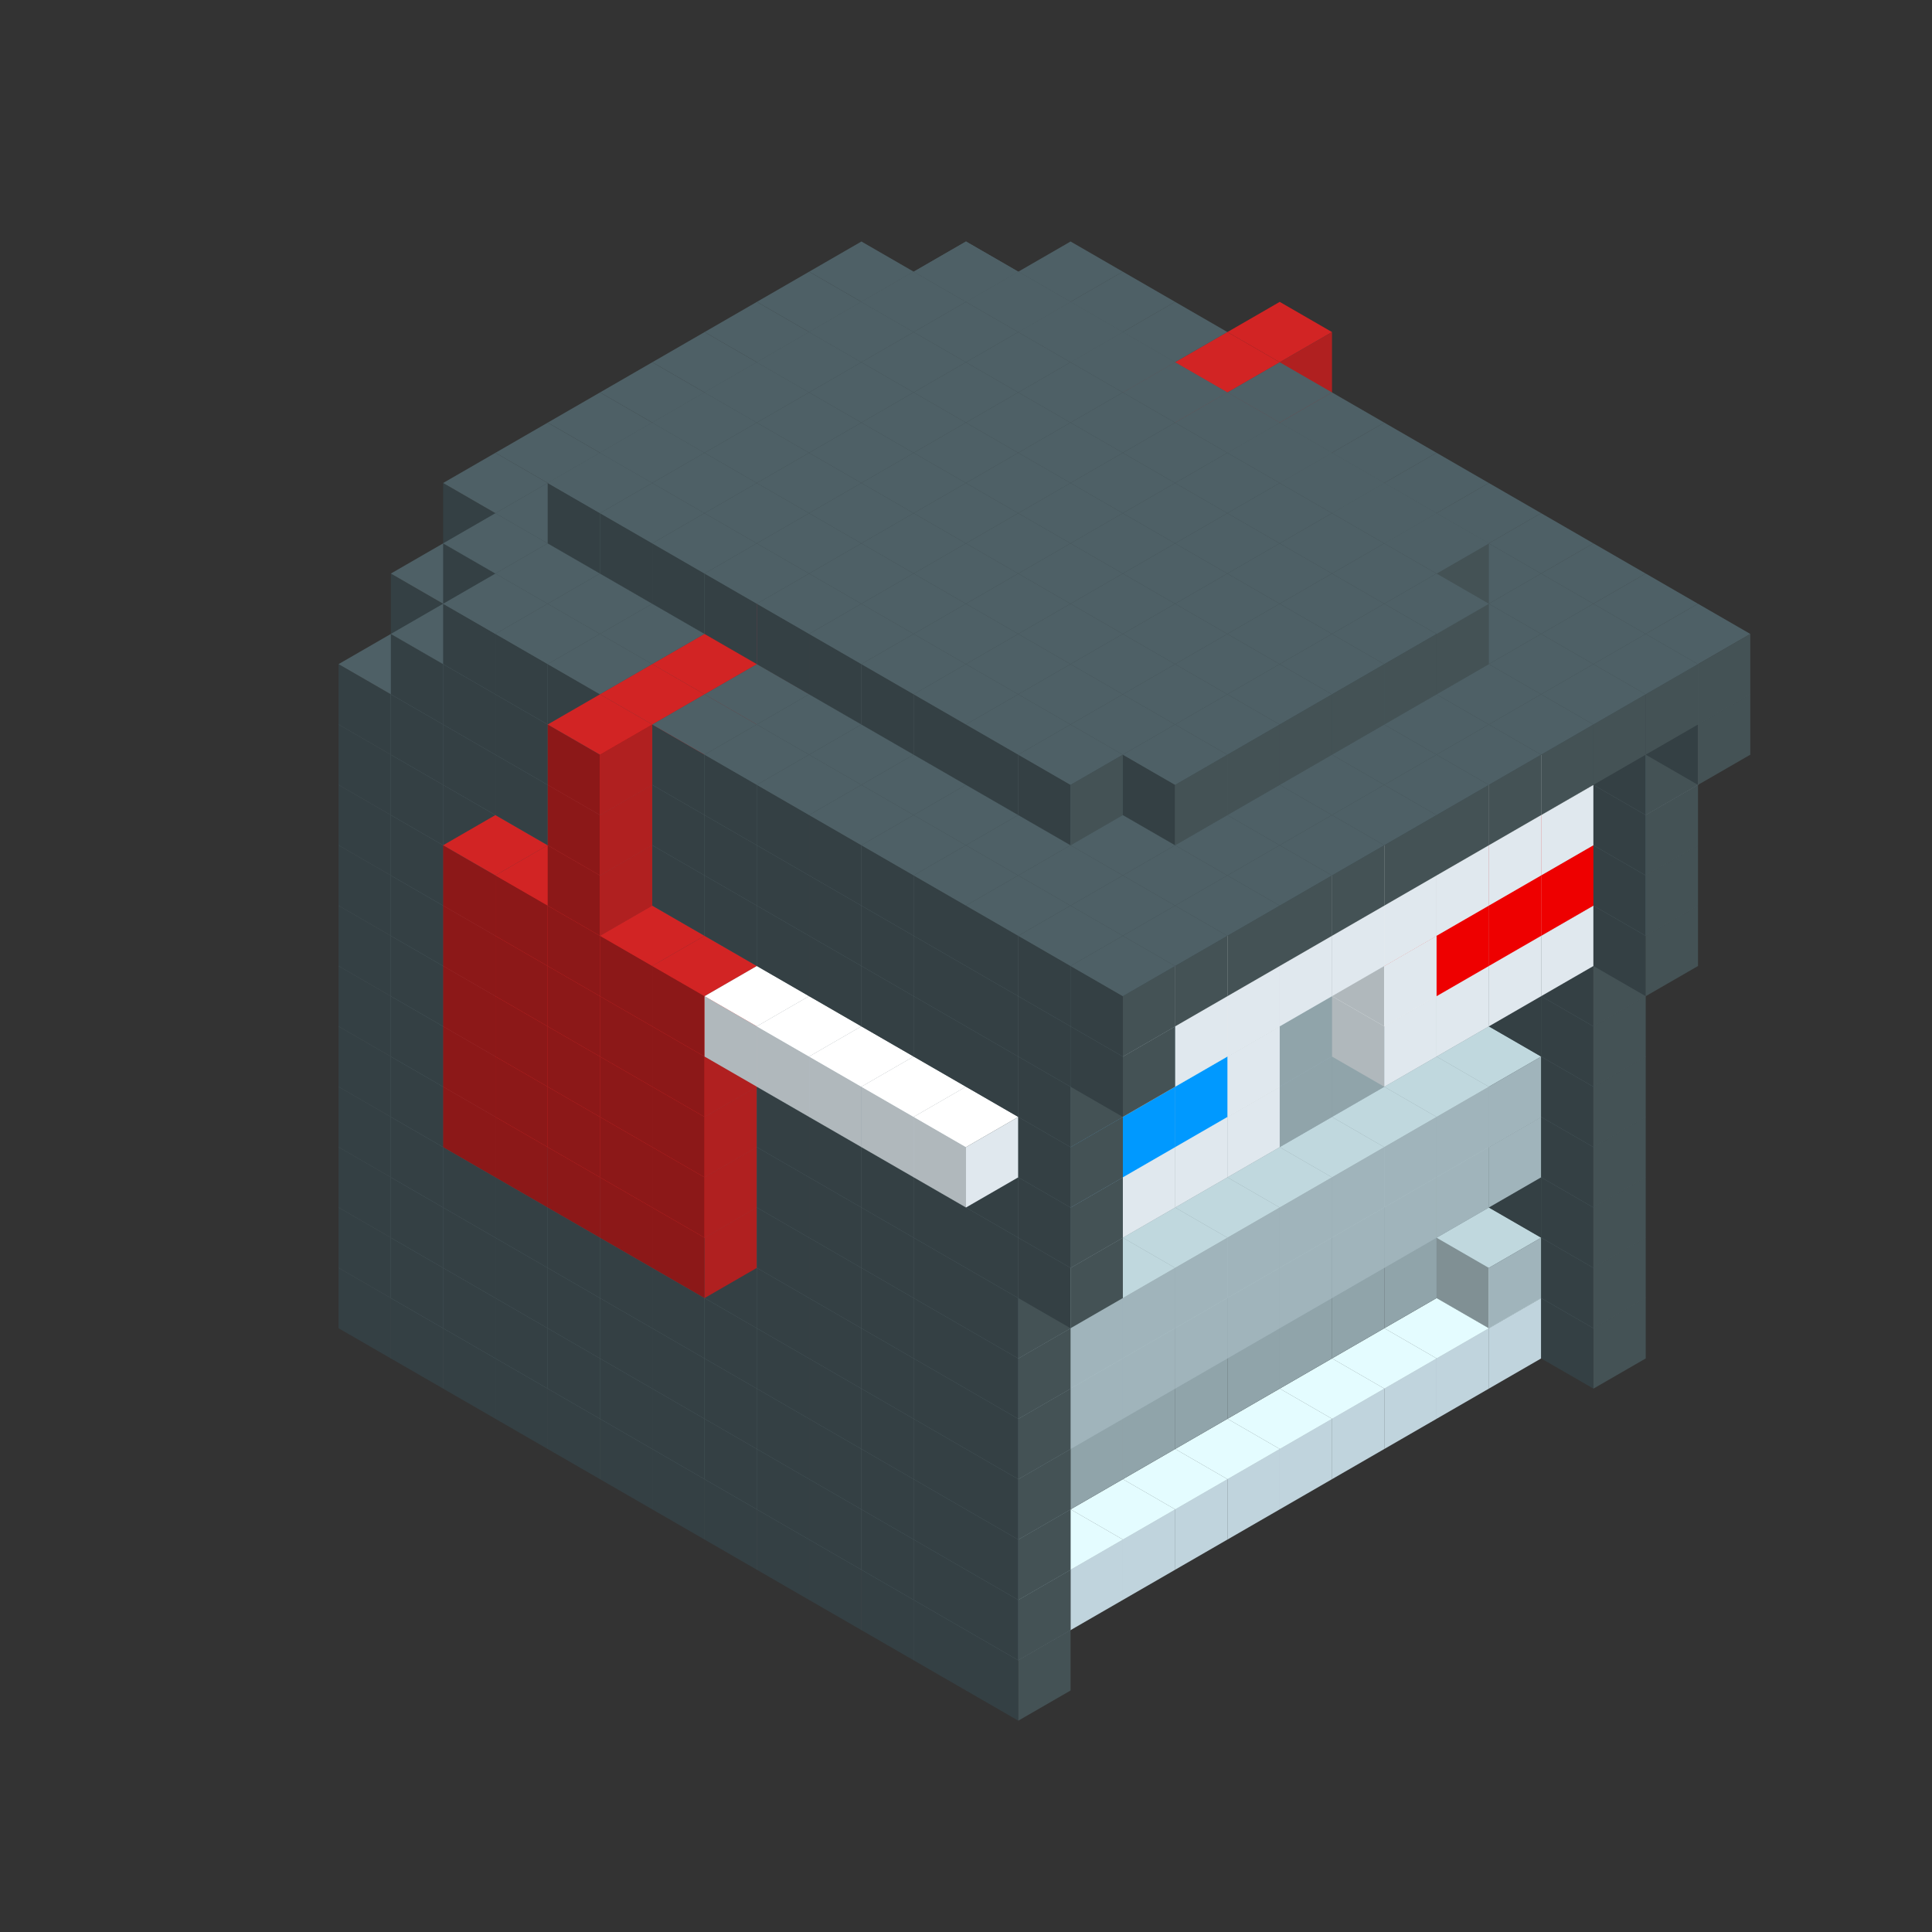 
<svg width='600' height='600' viewBox='4436371 5550000 3200000 3200000' xmlns='http://www.w3.org/2000/svg' xmlns:xlink='http://www.w3.org/1999/xlink'>
<rect x="4436371" y="5550000" width="3200000" height="3200000" fill="#333333" stroke="none"/>
<use xlink:href='#v-0x00000103-8' transform='translate(1936371,3050000)'/>
<use xlink:href='#v-0x00000103-8' transform='translate(983738,3600000)'/>
<use xlink:href='#v-0x00000103-8' transform='translate(2022974,3100000)'/>
<use xlink:href='#v-0x00000103-8' transform='translate(1070341,3650000)'/>
<use xlink:href='#v-0x00000103-8' transform='translate(2109577,3150000)'/>
<use xlink:href='#v-0x00000103-8' transform='translate(1156944,3700000)'/>
<use xlink:href='#v-0x00000103-8' transform='translate(2196180,3200000)'/>
<use xlink:href='#v-0x00000103-8' transform='translate(1243547,3750000)'/>
<use xlink:href='#v-0x00000103-8' transform='translate(2282783,3250000)'/>
<use xlink:href='#v-0x00000103-8' transform='translate(1330150,3800000)'/>
<use xlink:href='#v-0x00000103-8' transform='translate(2369386,3300000)'/>
<use xlink:href='#v-0x00000103-8' transform='translate(1416753,3850000)'/>
<use xlink:href='#v-0x00000103-8' transform='translate(2455989,3350000)'/>
<use xlink:href='#v-0x00000103-8' transform='translate(1503356,3900000)'/>
<use xlink:href='#v-0x00000103-8' transform='translate(2542592,3400000)'/>
<use xlink:href='#v-0x00000103-8' transform='translate(1589959,3950000)'/>
<use xlink:href='#v-0x00000103-8' transform='translate(2629195,3450000)'/>
<use xlink:href='#v-0x00000103-8' transform='translate(1676562,4000000)'/>
<use xlink:href='#v-0x00000103-8' transform='translate(2715798,3500000)'/>
<use xlink:href='#v-0x00000103-8' transform='translate(1763165,4050000)'/>
<use xlink:href='#v-0x00000103-8' transform='translate(2802401,3550000)'/>
<use xlink:href='#v-0x00000103-8' transform='translate(1849768,4100000)'/>
<use xlink:href='#v-0x00000103-8' transform='translate(2889004,3600000)'/>
<use xlink:href='#v-0x00000103-4' transform='translate(2802401,3650000)'/>
<use xlink:href='#v-0x00000103-4' transform='translate(2715798,3700000)'/>
<use xlink:href='#v-0x00000103-4' transform='translate(2629195,3750000)'/>
<use xlink:href='#v-0x00000103-4' transform='translate(2542592,3800000)'/>
<use xlink:href='#v-0x00000103-4' transform='translate(2455989,3850000)'/>
<use xlink:href='#v-0x00000103-4' transform='translate(2369386,3900000)'/>
<use xlink:href='#v-0x00000103-4' transform='translate(2282783,3950000)'/>
<use xlink:href='#v-0x00000103-4' transform='translate(2196180,4000000)'/>
<use xlink:href='#v-0x00000103-4' transform='translate(2109577,4050000)'/>
<use xlink:href='#v-0x00000103-4' transform='translate(2022974,4100000)'/>
<use xlink:href='#v-0x00000103-8' transform='translate(1936371,4150000)'/>
<use xlink:href='#v-0x00000103-8' transform='translate(2975607,3650000)'/>
<use xlink:href='#v-0x00000103-8' transform='translate(2022974,4200000)'/>
<use xlink:href='#v-0x00000103-8' transform='translate(1936371,2950000)'/>
<use xlink:href='#v-0x00000103-8' transform='translate(983738,3500000)'/>
<use xlink:href='#v-0x00000103-8' transform='translate(2022974,3000000)'/>
<use xlink:href='#v-0x00000103-8' transform='translate(1070341,3550000)'/>
<use xlink:href='#v-0x00000103-8' transform='translate(2109577,3050000)'/>
<use xlink:href='#v-0x00000103-8' transform='translate(1156944,3600000)'/>
<use xlink:href='#v-0x00000103-8' transform='translate(2196180,3100000)'/>
<use xlink:href='#v-0x00000103-8' transform='translate(1243547,3650000)'/>
<use xlink:href='#v-0x00000103-8' transform='translate(2282783,3150000)'/>
<use xlink:href='#v-0x00000103-8' transform='translate(1330150,3700000)'/>
<use xlink:href='#v-0x00000103-8' transform='translate(2369386,3200000)'/>
<use xlink:href='#v-0x00000103-8' transform='translate(1416753,3750000)'/>
<use xlink:href='#v-0x00000103-8' transform='translate(2455989,3250000)'/>
<use xlink:href='#v-0x00000103-8' transform='translate(1503356,3800000)'/>
<use xlink:href='#v-0x00000103-8' transform='translate(2542592,3300000)'/>
<use xlink:href='#v-0x00000103-8' transform='translate(1589959,3850000)'/>
<use xlink:href='#v-0x00000103-8' transform='translate(2629195,3350000)'/>
<use xlink:href='#v-0x00000103-8' transform='translate(1676562,3900000)'/>
<use xlink:href='#v-0x00000103-8' transform='translate(2715798,3400000)'/>
<use xlink:href='#v-0x00000103-8' transform='translate(1763165,3950000)'/>
<use xlink:href='#v-0x00000103-8' transform='translate(2802401,3450000)'/>
<use xlink:href='#v-0x00000103-2' transform='translate(2715798,3500000)'/>
<use xlink:href='#v-0x00000103-2' transform='translate(2629195,3550000)'/>
<use xlink:href='#v-0x00000103-2' transform='translate(2542592,3600000)'/>
<use xlink:href='#v-0x00000103-2' transform='translate(2455989,3650000)'/>
<use xlink:href='#v-0x00000103-2' transform='translate(2369386,3700000)'/>
<use xlink:href='#v-0x00000103-2' transform='translate(2282783,3750000)'/>
<use xlink:href='#v-0x00000103-2' transform='translate(2196180,3800000)'/>
<use xlink:href='#v-0x00000103-2' transform='translate(2109577,3850000)'/>
<use xlink:href='#v-0x00000103-2' transform='translate(2022974,3900000)'/>
<use xlink:href='#v-0x00000103-2' transform='translate(1936371,3950000)'/>
<use xlink:href='#v-0x00000103-8' transform='translate(1849768,4000000)'/>
<use xlink:href='#v-0x00000103-8' transform='translate(2889004,3500000)'/>
<use xlink:href='#v-0x00000103-1' transform='translate(2802401,3550000)'/>
<use xlink:href='#v-0x00000103-1' transform='translate(2022974,4000000)'/>
<use xlink:href='#v-0x00000103-8' transform='translate(1936371,4050000)'/>
<use xlink:href='#v-0x00000103-8' transform='translate(2975607,3550000)'/>
<use xlink:href='#v-0x00000103-8' transform='translate(2022974,4100000)'/>
<use xlink:href='#v-0x00000103-8' transform='translate(1936371,2850000)'/>
<use xlink:href='#v-0x00000103-8' transform='translate(983738,3400000)'/>
<use xlink:href='#v-0x00000103-8' transform='translate(2022974,2900000)'/>
<use xlink:href='#v-0x00000103-8' transform='translate(1070341,3450000)'/>
<use xlink:href='#v-0x00000103-8' transform='translate(2109577,2950000)'/>
<use xlink:href='#v-0x00000103-2' transform='translate(1243547,3450000)'/>
<use xlink:href='#v-0x00000103-8' transform='translate(1156944,3500000)'/>
<use xlink:href='#v-0x00000103-8' transform='translate(2196180,3000000)'/>
<use xlink:href='#v-0x00000103-2' transform='translate(1330150,3500000)'/>
<use xlink:href='#v-0x00000103-8' transform='translate(1243547,3550000)'/>
<use xlink:href='#v-0x00000103-8' transform='translate(2282783,3050000)'/>
<use xlink:href='#v-0x00000103-2' transform='translate(1416753,3550000)'/>
<use xlink:href='#v-0x00000103-8' transform='translate(1330150,3600000)'/>
<use xlink:href='#v-0x00000103-8' transform='translate(2369386,3100000)'/>
<use xlink:href='#v-0x00000103-2' transform='translate(1503356,3600000)'/>
<use xlink:href='#v-0x00000103-8' transform='translate(1416753,3650000)'/>
<use xlink:href='#v-0x00000103-8' transform='translate(2455989,3150000)'/>
<use xlink:href='#v-0x00000103-2' transform='translate(1589959,3650000)'/>
<use xlink:href='#v-0x00000103-8' transform='translate(1503356,3700000)'/>
<use xlink:href='#v-0x00000103-8' transform='translate(2542592,3200000)'/>
<use xlink:href='#v-0x00000103-2' transform='translate(1676562,3700000)'/>
<use xlink:href='#v-0x00000103-8' transform='translate(1589959,3750000)'/>
<use xlink:href='#v-0x00000103-8' transform='translate(2629195,3250000)'/>
<use xlink:href='#v-0x00000103-2' transform='translate(1763165,3750000)'/>
<use xlink:href='#v-0x00000103-8' transform='translate(1676562,3800000)'/>
<use xlink:href='#v-0x00000103-8' transform='translate(2715798,3300000)'/>
<use xlink:href='#v-0x00000103-2' transform='translate(1849768,3800000)'/>
<use xlink:href='#v-0x00000103-8' transform='translate(1763165,3850000)'/>
<use xlink:href='#v-0x00000103-8' transform='translate(2802401,3350000)'/>
<use xlink:href='#v-0x00000103-2' transform='translate(2715798,3400000)'/>
<use xlink:href='#v-0x00000103-2' transform='translate(2629195,3450000)'/>
<use xlink:href='#v-0x00000103-2' transform='translate(2542592,3500000)'/>
<use xlink:href='#v-0x00000103-2' transform='translate(2455989,3550000)'/>
<use xlink:href='#v-0x00000103-2' transform='translate(2369386,3600000)'/>
<use xlink:href='#v-0x00000103-2' transform='translate(2282783,3650000)'/>
<use xlink:href='#v-0x00000103-2' transform='translate(2196180,3700000)'/>
<use xlink:href='#v-0x00000103-2' transform='translate(2109577,3750000)'/>
<use xlink:href='#v-0x00000103-2' transform='translate(2022974,3800000)'/>
<use xlink:href='#v-0x00000103-2' transform='translate(1936371,3850000)'/>
<use xlink:href='#v-0x00000103-8' transform='translate(1849768,3900000)'/>
<use xlink:href='#v-0x00000103-8' transform='translate(2889004,3400000)'/>
<use xlink:href='#v-0x00000103-8' transform='translate(1936371,3950000)'/>
<use xlink:href='#v-0x00000103-8' transform='translate(2975607,3450000)'/>
<use xlink:href='#v-0x00000103-8' transform='translate(2022974,4000000)'/>
<use xlink:href='#v-0x00000103-8' transform='translate(1936371,2750000)'/>
<use xlink:href='#v-0x00000103-8' transform='translate(983738,3300000)'/>
<use xlink:href='#v-0x00000103-8' transform='translate(2022974,2800000)'/>
<use xlink:href='#v-0x00000103-8' transform='translate(1070341,3350000)'/>
<use xlink:href='#v-0x00000103-8' transform='translate(2109577,2850000)'/>
<use xlink:href='#v-0x00000103-2' transform='translate(1243547,3350000)'/>
<use xlink:href='#v-0x00000103-8' transform='translate(1156944,3400000)'/>
<use xlink:href='#v-0x00000103-8' transform='translate(2196180,2900000)'/>
<use xlink:href='#v-0x00000103-2' transform='translate(1330150,3400000)'/>
<use xlink:href='#v-0x00000103-8' transform='translate(1243547,3450000)'/>
<use xlink:href='#v-0x00000103-8' transform='translate(2282783,2950000)'/>
<use xlink:href='#v-0x00000103-2' transform='translate(1416753,3450000)'/>
<use xlink:href='#v-0x00000103-8' transform='translate(1330150,3500000)'/>
<use xlink:href='#v-0x00000103-8' transform='translate(2369386,3000000)'/>
<use xlink:href='#v-0x00000103-2' transform='translate(1503356,3500000)'/>
<use xlink:href='#v-0x00000103-8' transform='translate(1416753,3550000)'/>
<use xlink:href='#v-0x00000103-8' transform='translate(2455989,3050000)'/>
<use xlink:href='#v-0x00000103-2' transform='translate(1589959,3550000)'/>
<use xlink:href='#v-0x00000103-8' transform='translate(1503356,3600000)'/>
<use xlink:href='#v-0x00000103-8' transform='translate(2542592,3100000)'/>
<use xlink:href='#v-0x00000103-2' transform='translate(1676562,3600000)'/>
<use xlink:href='#v-0x00000103-8' transform='translate(1589959,3650000)'/>
<use xlink:href='#v-0x00000103-8' transform='translate(2629195,3150000)'/>
<use xlink:href='#v-0x00000103-2' transform='translate(1763165,3650000)'/>
<use xlink:href='#v-0x00000103-8' transform='translate(1676562,3700000)'/>
<use xlink:href='#v-0x00000103-8' transform='translate(2715798,3200000)'/>
<use xlink:href='#v-0x00000103-2' transform='translate(1849768,3700000)'/>
<use xlink:href='#v-0x00000103-8' transform='translate(1763165,3750000)'/>
<use xlink:href='#v-0x00000103-8' transform='translate(2802401,3250000)'/>
<use xlink:href='#v-0x00000103-2' transform='translate(2715798,3300000)'/>
<use xlink:href='#v-0x00000103-2' transform='translate(2629195,3350000)'/>
<use xlink:href='#v-0x00000103-2' transform='translate(2542592,3400000)'/>
<use xlink:href='#v-0x00000103-2' transform='translate(2455989,3450000)'/>
<use xlink:href='#v-0x00000103-2' transform='translate(2369386,3500000)'/>
<use xlink:href='#v-0x00000103-2' transform='translate(2282783,3550000)'/>
<use xlink:href='#v-0x00000103-2' transform='translate(2196180,3600000)'/>
<use xlink:href='#v-0x00000103-2' transform='translate(2109577,3650000)'/>
<use xlink:href='#v-0x00000103-2' transform='translate(2022974,3700000)'/>
<use xlink:href='#v-0x00000103-2' transform='translate(1936371,3750000)'/>
<use xlink:href='#v-0x00000103-8' transform='translate(1849768,3800000)'/>
<use xlink:href='#v-0x00000103-8' transform='translate(2889004,3300000)'/>
<use xlink:href='#v-0x00000103-1' transform='translate(2802401,3350000)'/>
<use xlink:href='#v-0x00000103-1' transform='translate(2715798,3400000)'/>
<use xlink:href='#v-0x00000103-1' transform='translate(2629195,3450000)'/>
<use xlink:href='#v-0x00000103-1' transform='translate(2542592,3500000)'/>
<use xlink:href='#v-0x00000103-1' transform='translate(2455989,3550000)'/>
<use xlink:href='#v-0x00000103-1' transform='translate(2369386,3600000)'/>
<use xlink:href='#v-0x00000103-1' transform='translate(2282783,3650000)'/>
<use xlink:href='#v-0x00000103-1' transform='translate(2196180,3700000)'/>
<use xlink:href='#v-0x00000103-1' transform='translate(2109577,3750000)'/>
<use xlink:href='#v-0x00000103-1' transform='translate(2022974,3800000)'/>
<use xlink:href='#v-0x00000103-8' transform='translate(1936371,3850000)'/>
<use xlink:href='#v-0x00000103-8' transform='translate(2975607,3350000)'/>
<use xlink:href='#v-0x00000103-8' transform='translate(2022974,3900000)'/>
<use xlink:href='#v-0x00000103-8' transform='translate(1936371,2650000)'/>
<use xlink:href='#v-0x00000103-8' transform='translate(983738,3200000)'/>
<use xlink:href='#v-0x00000103-8' transform='translate(2022974,2700000)'/>
<use xlink:href='#v-0x00000103-8' transform='translate(1070341,3250000)'/>
<use xlink:href='#v-0x00000103-8' transform='translate(2109577,2750000)'/>
<use xlink:href='#v-0x00000103-2' transform='translate(1243547,3250000)'/>
<use xlink:href='#v-0x00000103-8' transform='translate(1156944,3300000)'/>
<use xlink:href='#v-0x00000103-8' transform='translate(2196180,2800000)'/>
<use xlink:href='#v-0x00000103-2' transform='translate(1330150,3300000)'/>
<use xlink:href='#v-0x00000103-8' transform='translate(1243547,3350000)'/>
<use xlink:href='#v-0x00000103-8' transform='translate(2282783,2850000)'/>
<use xlink:href='#v-0x00000103-2' transform='translate(1416753,3350000)'/>
<use xlink:href='#v-0x00000103-8' transform='translate(1330150,3400000)'/>
<use xlink:href='#v-0x00000103-8' transform='translate(2369386,2900000)'/>
<use xlink:href='#v-0x00000103-2' transform='translate(1503356,3400000)'/>
<use xlink:href='#v-0x00000103-8' transform='translate(1416753,3450000)'/>
<use xlink:href='#v-0x00000103-8' transform='translate(2455989,2950000)'/>
<use xlink:href='#v-0x00000103-2' transform='translate(1589959,3450000)'/>
<use xlink:href='#v-0x00000103-8' transform='translate(1503356,3500000)'/>
<use xlink:href='#v-0x00000103-8' transform='translate(2542592,3000000)'/>
<use xlink:href='#v-0x00000103-2' transform='translate(1676562,3500000)'/>
<use xlink:href='#v-0x00000103-8' transform='translate(1589959,3550000)'/>
<use xlink:href='#v-0x00000103-8' transform='translate(2629195,3050000)'/>
<use xlink:href='#v-0x00000103-2' transform='translate(1763165,3550000)'/>
<use xlink:href='#v-0x00000103-8' transform='translate(1676562,3600000)'/>
<use xlink:href='#v-0x00000103-8' transform='translate(2715798,3100000)'/>
<use xlink:href='#v-0x00000103-2' transform='translate(1849768,3600000)'/>
<use xlink:href='#v-0x00000103-8' transform='translate(1763165,3650000)'/>
<use xlink:href='#v-0x00000103-8' transform='translate(2802401,3150000)'/>
<use xlink:href='#v-0x00000103-2' transform='translate(2715798,3200000)'/>
<use xlink:href='#v-0x00000103-2' transform='translate(2629195,3250000)'/>
<use xlink:href='#v-0x00000103-2' transform='translate(2542592,3300000)'/>
<use xlink:href='#v-0x00000103-2' transform='translate(2455989,3350000)'/>
<use xlink:href='#v-0x00000103-2' transform='translate(2369386,3400000)'/>
<use xlink:href='#v-0x00000103-2' transform='translate(2282783,3450000)'/>
<use xlink:href='#v-0x00000103-2' transform='translate(2196180,3500000)'/>
<use xlink:href='#v-0x00000103-2' transform='translate(2109577,3550000)'/>
<use xlink:href='#v-0x00000103-2' transform='translate(2022974,3600000)'/>
<use xlink:href='#v-0x00000103-2' transform='translate(1936371,3650000)'/>
<use xlink:href='#v-0x00000103-8' transform='translate(1849768,3700000)'/>
<use xlink:href='#v-0x00000103-8' transform='translate(2889004,3200000)'/>
<use xlink:href='#v-0x00000103-1' transform='translate(2802401,3250000)'/>
<use xlink:href='#v-0x00000103-1' transform='translate(2715798,3300000)'/>
<use xlink:href='#v-0x00000103-1' transform='translate(2629195,3350000)'/>
<use xlink:href='#v-0x00000103-1' transform='translate(2542592,3400000)'/>
<use xlink:href='#v-0x00000103-1' transform='translate(2455989,3450000)'/>
<use xlink:href='#v-0x00000103-1' transform='translate(2369386,3500000)'/>
<use xlink:href='#v-0x00000103-1' transform='translate(2282783,3550000)'/>
<use xlink:href='#v-0x00000103-1' transform='translate(2196180,3600000)'/>
<use xlink:href='#v-0x00000103-1' transform='translate(2109577,3650000)'/>
<use xlink:href='#v-0x00000103-1' transform='translate(2022974,3700000)'/>
<use xlink:href='#v-0x00000103-8' transform='translate(1936371,3750000)'/>
<use xlink:href='#v-0x00000103-8' transform='translate(2975607,3250000)'/>
<use xlink:href='#v-0x00000103-8' transform='translate(2022974,3800000)'/>
<use xlink:href='#v-0x00000103-8' transform='translate(1936371,2550000)'/>
<use xlink:href='#v-0x00000103-8' transform='translate(983738,3100000)'/>
<use xlink:href='#v-0x00000103-8' transform='translate(2022974,2600000)'/>
<use xlink:href='#v-0x00000103-8' transform='translate(1070341,3150000)'/>
<use xlink:href='#v-0x00000103-8' transform='translate(2109577,2650000)'/>
<use xlink:href='#v-0x00000103-2' transform='translate(1243547,3150000)'/>
<use xlink:href='#v-0x00000103-8' transform='translate(1156944,3200000)'/>
<use xlink:href='#v-0x00000103-9' transform='translate(2282783,2650000)'/>
<use xlink:href='#v-0x00000103-8' transform='translate(2196180,2700000)'/>
<use xlink:href='#v-0x00000103-2' transform='translate(1330150,3200000)'/>
<use xlink:href='#v-0x00000103-8' transform='translate(1243547,3250000)'/>
<use xlink:href='#v-0x00000103-9' transform='translate(1156944,3300000)'/>
<use xlink:href='#v-0x00000103-9' transform='translate(2369386,2700000)'/>
<use xlink:href='#v-0x00000103-8' transform='translate(2282783,2750000)'/>
<use xlink:href='#v-0x00000103-2' transform='translate(1416753,3250000)'/>
<use xlink:href='#v-0x00000103-8' transform='translate(1330150,3300000)'/>
<use xlink:href='#v-0x00000103-9' transform='translate(1243547,3350000)'/>
<use xlink:href='#v-0x00000103-9' transform='translate(2455989,2750000)'/>
<use xlink:href='#v-0x00000103-8' transform='translate(2369386,2800000)'/>
<use xlink:href='#v-0x00000103-2' transform='translate(1503356,3300000)'/>
<use xlink:href='#v-0x00000103-8' transform='translate(1416753,3350000)'/>
<use xlink:href='#v-0x00000103-9' transform='translate(1330150,3400000)'/>
<use xlink:href='#v-0x00000103-9' transform='translate(2542592,2800000)'/>
<use xlink:href='#v-0x00000103-8' transform='translate(2455989,2850000)'/>
<use xlink:href='#v-0x00000103-2' transform='translate(1589959,3350000)'/>
<use xlink:href='#v-0x00000103-8' transform='translate(1503356,3400000)'/>
<use xlink:href='#v-0x00000103-9' transform='translate(1416753,3450000)'/>
<use xlink:href='#v-0x00000103-9' transform='translate(2629195,2850000)'/>
<use xlink:href='#v-0x00000103-8' transform='translate(2542592,2900000)'/>
<use xlink:href='#v-0x00000103-2' transform='translate(1676562,3400000)'/>
<use xlink:href='#v-0x00000103-8' transform='translate(1589959,3450000)'/>
<use xlink:href='#v-0x00000103-9' transform='translate(1503356,3500000)'/>
<use xlink:href='#v-0x00000103-8' transform='translate(2629195,2950000)'/>
<use xlink:href='#v-0x00000103-2' transform='translate(1763165,3450000)'/>
<use xlink:href='#v-0x00000103-8' transform='translate(1676562,3500000)'/>
<use xlink:href='#v-0x00000103-8' transform='translate(2715798,3000000)'/>
<use xlink:href='#v-0x00000103-2' transform='translate(1849768,3500000)'/>
<use xlink:href='#v-0x00000103-8' transform='translate(1763165,3550000)'/>
<use xlink:href='#v-0x00000103-8' transform='translate(2802401,3050000)'/>
<use xlink:href='#v-0x00000103-2' transform='translate(2715798,3100000)'/>
<use xlink:href='#v-0x00000103-2' transform='translate(2629195,3150000)'/>
<use xlink:href='#v-0x00000103-2' transform='translate(2542592,3200000)'/>
<use xlink:href='#v-0x00000103-2' transform='translate(2455989,3250000)'/>
<use xlink:href='#v-0x00000103-2' transform='translate(2369386,3300000)'/>
<use xlink:href='#v-0x00000103-2' transform='translate(2282783,3350000)'/>
<use xlink:href='#v-0x00000103-2' transform='translate(2196180,3400000)'/>
<use xlink:href='#v-0x00000103-2' transform='translate(2109577,3450000)'/>
<use xlink:href='#v-0x00000103-2' transform='translate(2022974,3500000)'/>
<use xlink:href='#v-0x00000103-2' transform='translate(1936371,3550000)'/>
<use xlink:href='#v-0x00000103-8' transform='translate(1849768,3600000)'/>
<use xlink:href='#v-0x00000103-8' transform='translate(2889004,3100000)'/>
<use xlink:href='#v-0x00000103-8' transform='translate(1936371,3650000)'/>
<use xlink:href='#v-0x00000103-8' transform='translate(2975607,3150000)'/>
<use xlink:href='#v-0x00000103-8' transform='translate(2022974,3700000)'/>
<use xlink:href='#v-0x00000103-8' transform='translate(1936371,2450000)'/>
<use xlink:href='#v-0x00000103-8' transform='translate(983738,3000000)'/>
<use xlink:href='#v-0x00000103-8' transform='translate(2022974,2500000)'/>
<use xlink:href='#v-0x00000103-8' transform='translate(1070341,3050000)'/>
<use xlink:href='#v-0x00000103-8' transform='translate(2109577,2550000)'/>
<use xlink:href='#v-0x00000103-2' transform='translate(1243547,3050000)'/>
<use xlink:href='#v-0x00000103-8' transform='translate(1156944,3100000)'/>
<use xlink:href='#v-0x00000103-9' transform='translate(2282783,2550000)'/>
<use xlink:href='#v-0x00000103-8' transform='translate(2196180,2600000)'/>
<use xlink:href='#v-0x00000103-2' transform='translate(1330150,3100000)'/>
<use xlink:href='#v-0x00000103-8' transform='translate(1243547,3150000)'/>
<use xlink:href='#v-0x00000103-9' transform='translate(1156944,3200000)'/>
<use xlink:href='#v-0x00000103-9' transform='translate(2369386,2600000)'/>
<use xlink:href='#v-0x00000103-8' transform='translate(2282783,2650000)'/>
<use xlink:href='#v-0x00000103-2' transform='translate(1416753,3150000)'/>
<use xlink:href='#v-0x00000103-8' transform='translate(1330150,3200000)'/>
<use xlink:href='#v-0x00000103-9' transform='translate(1243547,3250000)'/>
<use xlink:href='#v-0x00000103-9' transform='translate(2455989,2650000)'/>
<use xlink:href='#v-0x00000103-8' transform='translate(2369386,2700000)'/>
<use xlink:href='#v-0x00000103-2' transform='translate(1503356,3200000)'/>
<use xlink:href='#v-0x00000103-8' transform='translate(1416753,3250000)'/>
<use xlink:href='#v-0x00000103-9' transform='translate(1330150,3300000)'/>
<use xlink:href='#v-0x00000103-9' transform='translate(2542592,2700000)'/>
<use xlink:href='#v-0x00000103-8' transform='translate(2455989,2750000)'/>
<use xlink:href='#v-0x00000103-2' transform='translate(1589959,3250000)'/>
<use xlink:href='#v-0x00000103-8' transform='translate(1503356,3300000)'/>
<use xlink:href='#v-0x00000103-9' transform='translate(1416753,3350000)'/>
<use xlink:href='#v-0x00000103-9' transform='translate(2629195,2750000)'/>
<use xlink:href='#v-0x00000103-8' transform='translate(2542592,2800000)'/>
<use xlink:href='#v-0x00000103-2' transform='translate(1676562,3300000)'/>
<use xlink:href='#v-0x00000103-8' transform='translate(1589959,3350000)'/>
<use xlink:href='#v-0x00000103-9' transform='translate(1503356,3400000)'/>
<use xlink:href='#v-0x00000103-8' transform='translate(2629195,2850000)'/>
<use xlink:href='#v-0x00000103-2' transform='translate(1763165,3350000)'/>
<use xlink:href='#v-0x00000103-8' transform='translate(1676562,3400000)'/>
<use xlink:href='#v-0x00000103-8' transform='translate(2715798,2900000)'/>
<use xlink:href='#v-0x00000103-2' transform='translate(1849768,3400000)'/>
<use xlink:href='#v-0x00000103-8' transform='translate(1763165,3450000)'/>
<use xlink:href='#v-0x00000103-8' transform='translate(2802401,2950000)'/>
<use xlink:href='#v-0x00000103-2' transform='translate(2715798,3000000)'/>
<use xlink:href='#v-0x00000103-2' transform='translate(2629195,3050000)'/>
<use xlink:href='#v-0x00000103-2' transform='translate(2542592,3100000)'/>
<use xlink:href='#v-0x00000103-2' transform='translate(2455989,3150000)'/>
<use xlink:href='#v-0x00000103-2' transform='translate(2369386,3200000)'/>
<use xlink:href='#v-0x00000103-2' transform='translate(2282783,3250000)'/>
<use xlink:href='#v-0x00000103-2' transform='translate(2196180,3300000)'/>
<use xlink:href='#v-0x00000103-2' transform='translate(2109577,3350000)'/>
<use xlink:href='#v-0x00000103-2' transform='translate(2022974,3400000)'/>
<use xlink:href='#v-0x00000103-2' transform='translate(1936371,3450000)'/>
<use xlink:href='#v-0x00000103-8' transform='translate(1849768,3500000)'/>
<use xlink:href='#v-0x00000103-8' transform='translate(2889004,3000000)'/>
<use xlink:href='#v-0x00000103-8' transform='translate(1936371,3550000)'/>
<use xlink:href='#v-0x00000103-8' transform='translate(2975607,3050000)'/>
<use xlink:href='#v-0x00000103-8' transform='translate(2022974,3600000)'/>
<use xlink:href='#v-0x00000103-8' transform='translate(1936371,2350000)'/>
<use xlink:href='#v-0x00000103-8' transform='translate(983738,2900000)'/>
<use xlink:href='#v-0x00000103-8' transform='translate(2022974,2400000)'/>
<use xlink:href='#v-0x00000103-8' transform='translate(1070341,2950000)'/>
<use xlink:href='#v-0x00000103-8' transform='translate(2109577,2450000)'/>
<use xlink:href='#v-0x00000103-2' transform='translate(1243547,2950000)'/>
<use xlink:href='#v-0x00000103-8' transform='translate(1156944,3000000)'/>
<use xlink:href='#v-0x00000103-9' transform='translate(2282783,2450000)'/>
<use xlink:href='#v-0x00000103-8' transform='translate(2196180,2500000)'/>
<use xlink:href='#v-0x00000103-2' transform='translate(1330150,3000000)'/>
<use xlink:href='#v-0x00000103-8' transform='translate(1243547,3050000)'/>
<use xlink:href='#v-0x00000103-9' transform='translate(1156944,3100000)'/>
<use xlink:href='#v-0x00000103-9' transform='translate(2369386,2500000)'/>
<use xlink:href='#v-0x00000103-8' transform='translate(2282783,2550000)'/>
<use xlink:href='#v-0x00000103-2' transform='translate(1416753,3050000)'/>
<use xlink:href='#v-0x00000103-8' transform='translate(1330150,3100000)'/>
<use xlink:href='#v-0x00000103-9' transform='translate(1243547,3150000)'/>
<use xlink:href='#v-0x00000103-9' transform='translate(2455989,2550000)'/>
<use xlink:href='#v-0x00000103-8' transform='translate(2369386,2600000)'/>
<use xlink:href='#v-0x00000103-2' transform='translate(1503356,3100000)'/>
<use xlink:href='#v-0x00000103-8' transform='translate(1416753,3150000)'/>
<use xlink:href='#v-0x00000103-9' transform='translate(1330150,3200000)'/>
<use xlink:href='#v-0x00000103-9' transform='translate(2542592,2600000)'/>
<use xlink:href='#v-0x00000103-8' transform='translate(2455989,2650000)'/>
<use xlink:href='#v-0x00000103-2' transform='translate(1589959,3150000)'/>
<use xlink:href='#v-0x00000103-8' transform='translate(1503356,3200000)'/>
<use xlink:href='#v-0x00000103-9' transform='translate(1416753,3250000)'/>
<use xlink:href='#v-0x00000103-9' transform='translate(2629195,2650000)'/>
<use xlink:href='#v-0x00000103-8' transform='translate(2542592,2700000)'/>
<use xlink:href='#v-0x00000103-2' transform='translate(1676562,3200000)'/>
<use xlink:href='#v-0x00000103-8' transform='translate(1589959,3250000)'/>
<use xlink:href='#v-0x00000103-9' transform='translate(1503356,3300000)'/>
<use xlink:href='#v-0x00000103-8' transform='translate(2629195,2750000)'/>
<use xlink:href='#v-0x00000103-2' transform='translate(1763165,3250000)'/>
<use xlink:href='#v-0x00000103-8' transform='translate(1676562,3300000)'/>
<use xlink:href='#v-0x00000103-8' transform='translate(2715798,2800000)'/>
<use xlink:href='#v-0x00000103-2' transform='translate(1849768,3300000)'/>
<use xlink:href='#v-0x00000103-8' transform='translate(1763165,3350000)'/>
<use xlink:href='#v-0x00000103-8' transform='translate(2802401,2850000)'/>
<use xlink:href='#v-0x00000103-2' transform='translate(2715798,2900000)'/>
<use xlink:href='#v-0x00000103-2' transform='translate(2629195,2950000)'/>
<use xlink:href='#v-0x00000103-2' transform='translate(2542592,3000000)'/>
<use xlink:href='#v-0x00000103-2' transform='translate(2455989,3050000)'/>
<use xlink:href='#v-0x00000103-2' transform='translate(2369386,3100000)'/>
<use xlink:href='#v-0x00000103-2' transform='translate(2282783,3150000)'/>
<use xlink:href='#v-0x00000103-2' transform='translate(2196180,3200000)'/>
<use xlink:href='#v-0x00000103-2' transform='translate(2109577,3250000)'/>
<use xlink:href='#v-0x00000103-2' transform='translate(2022974,3300000)'/>
<use xlink:href='#v-0x00000103-2' transform='translate(1936371,3350000)'/>
<use xlink:href='#v-0x00000103-8' transform='translate(1849768,3400000)'/>
<use xlink:href='#v-0x00000103-8' transform='translate(2889004,2900000)'/>
<use xlink:href='#v-0x00000103-1' transform='translate(2802401,2950000)'/>
<use xlink:href='#v-0x00000103-1' transform='translate(2715798,3000000)'/>
<use xlink:href='#v-0x00000103-1' transform='translate(2629195,3050000)'/>
<use xlink:href='#v-0x00000103-1' transform='translate(2196180,3300000)'/>
<use xlink:href='#v-0x00000103-1' transform='translate(2109577,3350000)'/>
<use xlink:href='#v-0x00000103-1' transform='translate(2022974,3400000)'/>
<use xlink:href='#v-0x00000103-8' transform='translate(1936371,3450000)'/>
<use xlink:href='#v-0x00000103-8' transform='translate(2975607,2950000)'/>
<use xlink:href='#v-0x00000103-5' transform='translate(2889004,3000000)'/>
<use xlink:href='#v-0x00000103-5' transform='translate(2802401,3050000)'/>
<use xlink:href='#v-0x00000103-5' transform='translate(2715798,3100000)'/>
<use xlink:href='#v-0x00000103-5' transform='translate(2629195,3150000)'/>
<use xlink:href='#v-0x00000103-5' transform='translate(2369386,3300000)'/>
<use xlink:href='#v-0x00000103-5' transform='translate(2282783,3350000)'/>
<use xlink:href='#v-0x00000103-5' transform='translate(2196180,3400000)'/>
<use xlink:href='#v-0x00000103-5' transform='translate(2109577,3450000)'/>
<use xlink:href='#v-0x00000103-8' transform='translate(2022974,3500000)'/>
<use xlink:href='#v-0x00000103-8' transform='translate(3062210,3000000)'/>
<use xlink:href='#v-0x00000103-8' transform='translate(2109577,3550000)'/>
<use xlink:href='#v-0x00000103-8' transform='translate(1936371,2250000)'/>
<use xlink:href='#v-0x00000103-8' transform='translate(983738,2800000)'/>
<use xlink:href='#v-0x00000103-8' transform='translate(2022974,2300000)'/>
<use xlink:href='#v-0x00000103-8' transform='translate(1070341,2850000)'/>
<use xlink:href='#v-0x00000103-8' transform='translate(2109577,2350000)'/>
<use xlink:href='#v-0x00000103-2' transform='translate(1243547,2850000)'/>
<use xlink:href='#v-0x00000103-8' transform='translate(1156944,2900000)'/>
<use xlink:href='#v-0x00000103-9' transform='translate(2282783,2350000)'/>
<use xlink:href='#v-0x00000103-8' transform='translate(2196180,2400000)'/>
<use xlink:href='#v-0x00000103-2' transform='translate(1330150,2900000)'/>
<use xlink:href='#v-0x00000103-8' transform='translate(1243547,2950000)'/>
<use xlink:href='#v-0x00000103-9' transform='translate(1156944,3000000)'/>
<use xlink:href='#v-0x00000103-9' transform='translate(2369386,2400000)'/>
<use xlink:href='#v-0x00000103-8' transform='translate(2282783,2450000)'/>
<use xlink:href='#v-0x00000103-2' transform='translate(1416753,2950000)'/>
<use xlink:href='#v-0x00000103-8' transform='translate(1330150,3000000)'/>
<use xlink:href='#v-0x00000103-9' transform='translate(1243547,3050000)'/>
<use xlink:href='#v-0x00000103-9' transform='translate(2455989,2450000)'/>
<use xlink:href='#v-0x00000103-8' transform='translate(2369386,2500000)'/>
<use xlink:href='#v-0x00000103-2' transform='translate(1503356,3000000)'/>
<use xlink:href='#v-0x00000103-8' transform='translate(1416753,3050000)'/>
<use xlink:href='#v-0x00000103-9' transform='translate(1330150,3100000)'/>
<use xlink:href='#v-0x00000103-9' transform='translate(2542592,2500000)'/>
<use xlink:href='#v-0x00000103-8' transform='translate(2455989,2550000)'/>
<use xlink:href='#v-0x00000103-2' transform='translate(1589959,3050000)'/>
<use xlink:href='#v-0x00000103-8' transform='translate(1503356,3100000)'/>
<use xlink:href='#v-0x00000103-9' transform='translate(1416753,3150000)'/>
<use xlink:href='#v-0x00000103-9' transform='translate(2629195,2550000)'/>
<use xlink:href='#v-0x00000103-8' transform='translate(2542592,2600000)'/>
<use xlink:href='#v-0x00000103-2' transform='translate(1676562,3100000)'/>
<use xlink:href='#v-0x00000103-8' transform='translate(1589959,3150000)'/>
<use xlink:href='#v-0x00000103-9' transform='translate(1503356,3200000)'/>
<use xlink:href='#v-0x00000103-8' transform='translate(2629195,2650000)'/>
<use xlink:href='#v-0x00000103-2' transform='translate(1763165,3150000)'/>
<use xlink:href='#v-0x00000103-8' transform='translate(1676562,3200000)'/>
<use xlink:href='#v-0x00000103-8' transform='translate(2715798,2700000)'/>
<use xlink:href='#v-0x00000103-2' transform='translate(1849768,3200000)'/>
<use xlink:href='#v-0x00000103-8' transform='translate(1763165,3250000)'/>
<use xlink:href='#v-0x00000103-8' transform='translate(2802401,2750000)'/>
<use xlink:href='#v-0x00000103-2' transform='translate(2715798,2800000)'/>
<use xlink:href='#v-0x00000103-2' transform='translate(2629195,2850000)'/>
<use xlink:href='#v-0x00000103-2' transform='translate(2542592,2900000)'/>
<use xlink:href='#v-0x00000103-2' transform='translate(2455989,2950000)'/>
<use xlink:href='#v-0x00000103-2' transform='translate(2369386,3000000)'/>
<use xlink:href='#v-0x00000103-2' transform='translate(2282783,3050000)'/>
<use xlink:href='#v-0x00000103-2' transform='translate(2196180,3100000)'/>
<use xlink:href='#v-0x00000103-2' transform='translate(2109577,3150000)'/>
<use xlink:href='#v-0x00000103-2' transform='translate(2022974,3200000)'/>
<use xlink:href='#v-0x00000103-2' transform='translate(1936371,3250000)'/>
<use xlink:href='#v-0x00000103-8' transform='translate(1849768,3300000)'/>
<use xlink:href='#v-0x00000103-8' transform='translate(2889004,2800000)'/>
<use xlink:href='#v-0x00000103-1' transform='translate(2802401,2850000)'/>
<use xlink:href='#v-0x00000103-3' transform='translate(2715798,2900000)'/>
<use xlink:href='#v-0x00000103-3' transform='translate(2629195,2950000)'/>
<use xlink:href='#v-0x00000103-1' transform='translate(2542592,3000000)'/>
<use xlink:href='#v-0x00000103-1' transform='translate(2282783,3150000)'/>
<use xlink:href='#v-0x00000103-3' transform='translate(2196180,3200000)'/>
<use xlink:href='#v-0x00000103-3' transform='translate(2109577,3250000)'/>
<use xlink:href='#v-0x00000103-1' transform='translate(2022974,3300000)'/>
<use xlink:href='#v-0x00000103-8' transform='translate(1936371,3350000)'/>
<use xlink:href='#v-0x00000103-8' transform='translate(2975607,2850000)'/>
<use xlink:href='#v-0x00000103-7' transform='translate(2889004,2900000)'/>
<use xlink:href='#v-0x00000103-7' transform='translate(2802401,2950000)'/>
<use xlink:href='#v-0x00000103-7' transform='translate(2715798,3000000)'/>
<use xlink:href='#v-0x00000103-5' transform='translate(2629195,3050000)'/>
<use xlink:href='#v-0x00000103-5' transform='translate(2369386,3200000)'/>
<use xlink:href='#v-0x00000103-6' transform='translate(2282783,3250000)'/>
<use xlink:href='#v-0x00000103-6' transform='translate(2196180,3300000)'/>
<use xlink:href='#v-0x00000103-6' transform='translate(2109577,3350000)'/>
<use xlink:href='#v-0x00000103-8' transform='translate(2022974,3400000)'/>
<use xlink:href='#v-0x00000103-8' transform='translate(3062210,2900000)'/>
<use xlink:href='#v-0x00000103-8' transform='translate(2109577,3450000)'/>
<use xlink:href='#v-0x00000103-8' transform='translate(1936371,2150000)'/>
<use xlink:href='#v-0x00000103-8' transform='translate(983738,2700000)'/>
<use xlink:href='#v-0x00000103-8' transform='translate(2022974,2200000)'/>
<use xlink:href='#v-0x00000103-8' transform='translate(1070341,2750000)'/>
<use xlink:href='#v-0x00000103-8' transform='translate(2109577,2250000)'/>
<use xlink:href='#v-0x00000103-2' transform='translate(1243547,2750000)'/>
<use xlink:href='#v-0x00000103-8' transform='translate(1156944,2800000)'/>
<use xlink:href='#v-0x00000103-9' transform='translate(2282783,2250000)'/>
<use xlink:href='#v-0x00000103-8' transform='translate(2196180,2300000)'/>
<use xlink:href='#v-0x00000103-2' transform='translate(1330150,2800000)'/>
<use xlink:href='#v-0x00000103-8' transform='translate(1243547,2850000)'/>
<use xlink:href='#v-0x00000103-9' transform='translate(1156944,2900000)'/>
<use xlink:href='#v-0x00000103-9' transform='translate(2369386,2300000)'/>
<use xlink:href='#v-0x00000103-8' transform='translate(2282783,2350000)'/>
<use xlink:href='#v-0x00000103-2' transform='translate(1416753,2850000)'/>
<use xlink:href='#v-0x00000103-8' transform='translate(1330150,2900000)'/>
<use xlink:href='#v-0x00000103-9' transform='translate(1243547,2950000)'/>
<use xlink:href='#v-0x00000103-9' transform='translate(2455989,2350000)'/>
<use xlink:href='#v-0x00000103-8' transform='translate(2369386,2400000)'/>
<use xlink:href='#v-0x00000103-2' transform='translate(1503356,2900000)'/>
<use xlink:href='#v-0x00000103-8' transform='translate(1416753,2950000)'/>
<use xlink:href='#v-0x00000103-9' transform='translate(1330150,3000000)'/>
<use xlink:href='#v-0x00000103-9' transform='translate(2542592,2400000)'/>
<use xlink:href='#v-0x00000103-8' transform='translate(2455989,2450000)'/>
<use xlink:href='#v-0x00000103-2' transform='translate(1589959,2950000)'/>
<use xlink:href='#v-0x00000103-8' transform='translate(1503356,3000000)'/>
<use xlink:href='#v-0x00000103-9' transform='translate(1416753,3050000)'/>
<use xlink:href='#v-0x00000103-9' transform='translate(2629195,2450000)'/>
<use xlink:href='#v-0x00000103-8' transform='translate(2542592,2500000)'/>
<use xlink:href='#v-0x00000103-2' transform='translate(1676562,3000000)'/>
<use xlink:href='#v-0x00000103-8' transform='translate(1589959,3050000)'/>
<use xlink:href='#v-0x00000103-9' transform='translate(1503356,3100000)'/>
<use xlink:href='#v-0x00000103-5' transform='translate(2715798,2500000)'/>
<use xlink:href='#v-0x00000103-8' transform='translate(2629195,2550000)'/>
<use xlink:href='#v-0x00000103-2' transform='translate(1763165,3050000)'/>
<use xlink:href='#v-0x00000103-8' transform='translate(1676562,3100000)'/>
<use xlink:href='#v-0x00000103-5' transform='translate(1589959,3150000)'/>
<use xlink:href='#v-0x00000103-5' transform='translate(2802401,2550000)'/>
<use xlink:href='#v-0x00000103-8' transform='translate(2715798,2600000)'/>
<use xlink:href='#v-0x00000103-2' transform='translate(1849768,3100000)'/>
<use xlink:href='#v-0x00000103-8' transform='translate(1763165,3150000)'/>
<use xlink:href='#v-0x00000103-5' transform='translate(1676562,3200000)'/>
<use xlink:href='#v-0x00000103-5' transform='translate(2889004,2600000)'/>
<use xlink:href='#v-0x00000103-8' transform='translate(2802401,2650000)'/>
<use xlink:href='#v-0x00000103-2' transform='translate(2715798,2700000)'/>
<use xlink:href='#v-0x00000103-2' transform='translate(2629195,2750000)'/>
<use xlink:href='#v-0x00000103-2' transform='translate(2542592,2800000)'/>
<use xlink:href='#v-0x00000103-2' transform='translate(2455989,2850000)'/>
<use xlink:href='#v-0x00000103-2' transform='translate(2369386,2900000)'/>
<use xlink:href='#v-0x00000103-2' transform='translate(2282783,2950000)'/>
<use xlink:href='#v-0x00000103-2' transform='translate(2196180,3000000)'/>
<use xlink:href='#v-0x00000103-2' transform='translate(2109577,3050000)'/>
<use xlink:href='#v-0x00000103-2' transform='translate(2022974,3100000)'/>
<use xlink:href='#v-0x00000103-2' transform='translate(1936371,3150000)'/>
<use xlink:href='#v-0x00000103-8' transform='translate(1849768,3200000)'/>
<use xlink:href='#v-0x00000103-5' transform='translate(1763165,3250000)'/>
<use xlink:href='#v-0x00000103-5' transform='translate(2975607,2650000)'/>
<use xlink:href='#v-0x00000103-8' transform='translate(2889004,2700000)'/>
<use xlink:href='#v-0x00000103-1' transform='translate(2802401,2750000)'/>
<use xlink:href='#v-0x00000103-1' transform='translate(2715798,2800000)'/>
<use xlink:href='#v-0x00000103-1' transform='translate(2629195,2850000)'/>
<use xlink:href='#v-0x00000103-1' transform='translate(2196180,3100000)'/>
<use xlink:href='#v-0x00000103-1' transform='translate(2109577,3150000)'/>
<use xlink:href='#v-0x00000103-1' transform='translate(2022974,3200000)'/>
<use xlink:href='#v-0x00000103-8' transform='translate(1936371,3250000)'/>
<use xlink:href='#v-0x00000103-5' transform='translate(1849768,3300000)'/>
<use xlink:href='#v-0x00000103-5' transform='translate(3062210,2700000)'/>
<use xlink:href='#v-0x00000103-8' transform='translate(2975607,2750000)'/>
<use xlink:href='#v-0x00000103-5' transform='translate(2889004,2800000)'/>
<use xlink:href='#v-0x00000103-5' transform='translate(2802401,2850000)'/>
<use xlink:href='#v-0x00000103-5' transform='translate(2715798,2900000)'/>
<use xlink:href='#v-0x00000103-5' transform='translate(2629195,2950000)'/>
<use xlink:href='#v-0x00000103-5' transform='translate(2542592,3000000)'/>
<use xlink:href='#v-0x00000103-5' transform='translate(2455989,3050000)'/>
<use xlink:href='#v-0x00000103-5' transform='translate(2369386,3100000)'/>
<use xlink:href='#v-0x00000103-5' transform='translate(2282783,3150000)'/>
<use xlink:href='#v-0x00000103-5' transform='translate(2196180,3200000)'/>
<use xlink:href='#v-0x00000103-5' transform='translate(2109577,3250000)'/>
<use xlink:href='#v-0x00000103-8' transform='translate(2022974,3300000)'/>
<use xlink:href='#v-0x00000103-5' transform='translate(1936371,3350000)'/>
<use xlink:href='#v-0x00000103-8' transform='translate(3062210,2800000)'/>
<use xlink:href='#v-0x00000103-8' transform='translate(2109577,3350000)'/>
<use xlink:href='#v-0x00000103-8' transform='translate(1936371,2050000)'/>
<use xlink:href='#v-0x00000103-8' transform='translate(983738,2600000)'/>
<use xlink:href='#v-0x00000103-8' transform='translate(2022974,2100000)'/>
<use xlink:href='#v-0x00000103-8' transform='translate(1070341,2650000)'/>
<use xlink:href='#v-0x00000103-8' transform='translate(2109577,2150000)'/>
<use xlink:href='#v-0x00000103-8' transform='translate(1156944,2700000)'/>
<use xlink:href='#v-0x00000103-8' transform='translate(2196180,2200000)'/>
<use xlink:href='#v-0x00000103-8' transform='translate(1243547,2750000)'/>
<use xlink:href='#v-0x00000103-8' transform='translate(2282783,2250000)'/>
<use xlink:href='#v-0x00000103-8' transform='translate(1330150,2800000)'/>
<use xlink:href='#v-0x00000103-9' transform='translate(2455989,2250000)'/>
<use xlink:href='#v-0x00000103-8' transform='translate(2369386,2300000)'/>
<use xlink:href='#v-0x00000103-8' transform='translate(1416753,2850000)'/>
<use xlink:href='#v-0x00000103-9' transform='translate(1330150,2900000)'/>
<use xlink:href='#v-0x00000103-8' transform='translate(2455989,2350000)'/>
<use xlink:href='#v-0x00000103-8' transform='translate(1503356,2900000)'/>
<use xlink:href='#v-0x00000103-8' transform='translate(2542592,2400000)'/>
<use xlink:href='#v-0x00000103-8' transform='translate(1589959,2950000)'/>
<use xlink:href='#v-0x00000103-8' transform='translate(2629195,2450000)'/>
<use xlink:href='#v-0x00000103-8' transform='translate(1676562,3000000)'/>
<use xlink:href='#v-0x00000103-8' transform='translate(2715798,2500000)'/>
<use xlink:href='#v-0x00000103-8' transform='translate(1763165,3050000)'/>
<use xlink:href='#v-0x00000103-8' transform='translate(2802401,2550000)'/>
<use xlink:href='#v-0x00000103-2' transform='translate(2715798,2600000)'/>
<use xlink:href='#v-0x00000103-2' transform='translate(2629195,2650000)'/>
<use xlink:href='#v-0x00000103-2' transform='translate(2542592,2700000)'/>
<use xlink:href='#v-0x00000103-2' transform='translate(2455989,2750000)'/>
<use xlink:href='#v-0x00000103-2' transform='translate(2369386,2800000)'/>
<use xlink:href='#v-0x00000103-2' transform='translate(2282783,2850000)'/>
<use xlink:href='#v-0x00000103-2' transform='translate(2196180,2900000)'/>
<use xlink:href='#v-0x00000103-2' transform='translate(2109577,2950000)'/>
<use xlink:href='#v-0x00000103-2' transform='translate(2022974,3000000)'/>
<use xlink:href='#v-0x00000103-2' transform='translate(1936371,3050000)'/>
<use xlink:href='#v-0x00000103-8' transform='translate(1849768,3100000)'/>
<use xlink:href='#v-0x00000103-8' transform='translate(2889004,2600000)'/>
<use xlink:href='#v-0x00000103-8' transform='translate(1936371,3150000)'/>
<use xlink:href='#v-0x00000103-8' transform='translate(2975607,2650000)'/>
<use xlink:href='#v-0x00000103-8' transform='translate(2022974,3200000)'/>
<use xlink:href='#v-0x00000103-8' transform='translate(3062210,2700000)'/>
<use xlink:href='#v-0x00000103-8' transform='translate(2109577,3250000)'/>
<use xlink:href='#v-0x00000103-8' transform='translate(1849768,2000000)'/>
<use xlink:href='#v-0x00000103-8' transform='translate(1763165,2050000)'/>
<use xlink:href='#v-0x00000103-8' transform='translate(1676562,2100000)'/>
<use xlink:href='#v-0x00000103-8' transform='translate(1589959,2150000)'/>
<use xlink:href='#v-0x00000103-8' transform='translate(1503356,2200000)'/>
<use xlink:href='#v-0x00000103-8' transform='translate(1416753,2250000)'/>
<use xlink:href='#v-0x00000103-8' transform='translate(1330150,2300000)'/>
<use xlink:href='#v-0x00000103-8' transform='translate(1243547,2350000)'/>
<use xlink:href='#v-0x00000103-8' transform='translate(1156944,2400000)'/>
<use xlink:href='#v-0x00000103-8' transform='translate(1070341,2450000)'/>
<use xlink:href='#v-0x00000103-8' transform='translate(2022974,2000000)'/>
<use xlink:href='#v-0x00000103-1' transform='translate(1936371,2050000)'/>
<use xlink:href='#v-0x00000103-1' transform='translate(1849768,2100000)'/>
<use xlink:href='#v-0x00000103-1' transform='translate(1763165,2150000)'/>
<use xlink:href='#v-0x00000103-1' transform='translate(1676562,2200000)'/>
<use xlink:href='#v-0x00000103-1' transform='translate(1589959,2250000)'/>
<use xlink:href='#v-0x00000103-1' transform='translate(1503356,2300000)'/>
<use xlink:href='#v-0x00000103-1' transform='translate(1416753,2350000)'/>
<use xlink:href='#v-0x00000103-1' transform='translate(1330150,2400000)'/>
<use xlink:href='#v-0x00000103-1' transform='translate(1243547,2450000)'/>
<use xlink:href='#v-0x00000103-1' transform='translate(1156944,2500000)'/>
<use xlink:href='#v-0x00000103-8' transform='translate(1070341,2550000)'/>
<use xlink:href='#v-0x00000103-8' transform='translate(2109577,2050000)'/>
<use xlink:href='#v-0x00000103-1' transform='translate(2022974,2100000)'/>
<use xlink:href='#v-0x00000103-1' transform='translate(1936371,2150000)'/>
<use xlink:href='#v-0x00000103-1' transform='translate(1849768,2200000)'/>
<use xlink:href='#v-0x00000103-1' transform='translate(1763165,2250000)'/>
<use xlink:href='#v-0x00000103-1' transform='translate(1676562,2300000)'/>
<use xlink:href='#v-0x00000103-1' transform='translate(1589959,2350000)'/>
<use xlink:href='#v-0x00000103-1' transform='translate(1503356,2400000)'/>
<use xlink:href='#v-0x00000103-1' transform='translate(1416753,2450000)'/>
<use xlink:href='#v-0x00000103-1' transform='translate(1330150,2500000)'/>
<use xlink:href='#v-0x00000103-1' transform='translate(1243547,2550000)'/>
<use xlink:href='#v-0x00000103-8' transform='translate(1156944,2600000)'/>
<use xlink:href='#v-0x00000103-8' transform='translate(2196180,2100000)'/>
<use xlink:href='#v-0x00000103-1' transform='translate(2109577,2150000)'/>
<use xlink:href='#v-0x00000103-1' transform='translate(2022974,2200000)'/>
<use xlink:href='#v-0x00000103-1' transform='translate(1936371,2250000)'/>
<use xlink:href='#v-0x00000103-1' transform='translate(1849768,2300000)'/>
<use xlink:href='#v-0x00000103-1' transform='translate(1763165,2350000)'/>
<use xlink:href='#v-0x00000103-1' transform='translate(1676562,2400000)'/>
<use xlink:href='#v-0x00000103-1' transform='translate(1589959,2450000)'/>
<use xlink:href='#v-0x00000103-1' transform='translate(1503356,2500000)'/>
<use xlink:href='#v-0x00000103-1' transform='translate(1416753,2550000)'/>
<use xlink:href='#v-0x00000103-1' transform='translate(1330150,2600000)'/>
<use xlink:href='#v-0x00000103-8' transform='translate(1243547,2650000)'/>
<use xlink:href='#v-0x00000103-8' transform='translate(2282783,2150000)'/>
<use xlink:href='#v-0x00000103-1' transform='translate(2196180,2200000)'/>
<use xlink:href='#v-0x00000103-1' transform='translate(2109577,2250000)'/>
<use xlink:href='#v-0x00000103-1' transform='translate(2022974,2300000)'/>
<use xlink:href='#v-0x00000103-1' transform='translate(1936371,2350000)'/>
<use xlink:href='#v-0x00000103-1' transform='translate(1849768,2400000)'/>
<use xlink:href='#v-0x00000103-1' transform='translate(1763165,2450000)'/>
<use xlink:href='#v-0x00000103-1' transform='translate(1676562,2500000)'/>
<use xlink:href='#v-0x00000103-1' transform='translate(1589959,2550000)'/>
<use xlink:href='#v-0x00000103-1' transform='translate(1503356,2600000)'/>
<use xlink:href='#v-0x00000103-1' transform='translate(1416753,2650000)'/>
<use xlink:href='#v-0x00000103-8' transform='translate(1330150,2700000)'/>
<use xlink:href='#v-0x00000103-9' transform='translate(2455989,2150000)'/>
<use xlink:href='#v-0x00000103-8' transform='translate(2369386,2200000)'/>
<use xlink:href='#v-0x00000103-1' transform='translate(2282783,2250000)'/>
<use xlink:href='#v-0x00000103-1' transform='translate(2196180,2300000)'/>
<use xlink:href='#v-0x00000103-1' transform='translate(2109577,2350000)'/>
<use xlink:href='#v-0x00000103-1' transform='translate(2022974,2400000)'/>
<use xlink:href='#v-0x00000103-1' transform='translate(1936371,2450000)'/>
<use xlink:href='#v-0x00000103-1' transform='translate(1849768,2500000)'/>
<use xlink:href='#v-0x00000103-1' transform='translate(1763165,2550000)'/>
<use xlink:href='#v-0x00000103-1' transform='translate(1676562,2600000)'/>
<use xlink:href='#v-0x00000103-1' transform='translate(1589959,2650000)'/>
<use xlink:href='#v-0x00000103-1' transform='translate(1503356,2700000)'/>
<use xlink:href='#v-0x00000103-8' transform='translate(1416753,2750000)'/>
<use xlink:href='#v-0x00000103-9' transform='translate(1330150,2800000)'/>
<use xlink:href='#v-0x00000103-8' transform='translate(2455989,2250000)'/>
<use xlink:href='#v-0x00000103-1' transform='translate(2369386,2300000)'/>
<use xlink:href='#v-0x00000103-1' transform='translate(2282783,2350000)'/>
<use xlink:href='#v-0x00000103-1' transform='translate(2196180,2400000)'/>
<use xlink:href='#v-0x00000103-1' transform='translate(2109577,2450000)'/>
<use xlink:href='#v-0x00000103-1' transform='translate(2022974,2500000)'/>
<use xlink:href='#v-0x00000103-1' transform='translate(1936371,2550000)'/>
<use xlink:href='#v-0x00000103-1' transform='translate(1849768,2600000)'/>
<use xlink:href='#v-0x00000103-1' transform='translate(1763165,2650000)'/>
<use xlink:href='#v-0x00000103-1' transform='translate(1676562,2700000)'/>
<use xlink:href='#v-0x00000103-1' transform='translate(1589959,2750000)'/>
<use xlink:href='#v-0x00000103-8' transform='translate(1503356,2800000)'/>
<use xlink:href='#v-0x00000103-8' transform='translate(2542592,2300000)'/>
<use xlink:href='#v-0x00000103-1' transform='translate(2455989,2350000)'/>
<use xlink:href='#v-0x00000103-1' transform='translate(2369386,2400000)'/>
<use xlink:href='#v-0x00000103-1' transform='translate(2282783,2450000)'/>
<use xlink:href='#v-0x00000103-1' transform='translate(2196180,2500000)'/>
<use xlink:href='#v-0x00000103-1' transform='translate(2109577,2550000)'/>
<use xlink:href='#v-0x00000103-1' transform='translate(2022974,2600000)'/>
<use xlink:href='#v-0x00000103-1' transform='translate(1936371,2650000)'/>
<use xlink:href='#v-0x00000103-1' transform='translate(1849768,2700000)'/>
<use xlink:href='#v-0x00000103-1' transform='translate(1763165,2750000)'/>
<use xlink:href='#v-0x00000103-1' transform='translate(1676562,2800000)'/>
<use xlink:href='#v-0x00000103-8' transform='translate(1589959,2850000)'/>
<use xlink:href='#v-0x00000103-8' transform='translate(2629195,2350000)'/>
<use xlink:href='#v-0x00000103-1' transform='translate(2542592,2400000)'/>
<use xlink:href='#v-0x00000103-1' transform='translate(2455989,2450000)'/>
<use xlink:href='#v-0x00000103-1' transform='translate(2369386,2500000)'/>
<use xlink:href='#v-0x00000103-1' transform='translate(2282783,2550000)'/>
<use xlink:href='#v-0x00000103-1' transform='translate(2196180,2600000)'/>
<use xlink:href='#v-0x00000103-1' transform='translate(2109577,2650000)'/>
<use xlink:href='#v-0x00000103-1' transform='translate(2022974,2700000)'/>
<use xlink:href='#v-0x00000103-1' transform='translate(1936371,2750000)'/>
<use xlink:href='#v-0x00000103-1' transform='translate(1849768,2800000)'/>
<use xlink:href='#v-0x00000103-1' transform='translate(1763165,2850000)'/>
<use xlink:href='#v-0x00000103-8' transform='translate(1676562,2900000)'/>
<use xlink:href='#v-0x00000103-8' transform='translate(2715798,2400000)'/>
<use xlink:href='#v-0x00000103-1' transform='translate(2629195,2450000)'/>
<use xlink:href='#v-0x00000103-1' transform='translate(2542592,2500000)'/>
<use xlink:href='#v-0x00000103-1' transform='translate(2455989,2550000)'/>
<use xlink:href='#v-0x00000103-1' transform='translate(2369386,2600000)'/>
<use xlink:href='#v-0x00000103-1' transform='translate(2282783,2650000)'/>
<use xlink:href='#v-0x00000103-1' transform='translate(2196180,2700000)'/>
<use xlink:href='#v-0x00000103-1' transform='translate(2109577,2750000)'/>
<use xlink:href='#v-0x00000103-1' transform='translate(2022974,2800000)'/>
<use xlink:href='#v-0x00000103-1' transform='translate(1936371,2850000)'/>
<use xlink:href='#v-0x00000103-1' transform='translate(1849768,2900000)'/>
<use xlink:href='#v-0x00000103-8' transform='translate(1763165,2950000)'/>
<use xlink:href='#v-0x00000103-8' transform='translate(2802401,2450000)'/>
<use xlink:href='#v-0x00000103-1' transform='translate(2715798,2500000)'/>
<use xlink:href='#v-0x00000103-1' transform='translate(2629195,2550000)'/>
<use xlink:href='#v-0x00000103-1' transform='translate(2542592,2600000)'/>
<use xlink:href='#v-0x00000103-1' transform='translate(2455989,2650000)'/>
<use xlink:href='#v-0x00000103-1' transform='translate(2369386,2700000)'/>
<use xlink:href='#v-0x00000103-1' transform='translate(2282783,2750000)'/>
<use xlink:href='#v-0x00000103-1' transform='translate(2196180,2800000)'/>
<use xlink:href='#v-0x00000103-1' transform='translate(2109577,2850000)'/>
<use xlink:href='#v-0x00000103-1' transform='translate(2022974,2900000)'/>
<use xlink:href='#v-0x00000103-1' transform='translate(1936371,2950000)'/>
<use xlink:href='#v-0x00000103-8' transform='translate(1849768,3000000)'/>
<use xlink:href='#v-0x00000103-8' transform='translate(2889004,2500000)'/>
<use xlink:href='#v-0x00000103-4' transform='translate(2802401,2550000)'/>
<use xlink:href='#v-0x00000103-4' transform='translate(2715798,2600000)'/>
<use xlink:href='#v-0x00000103-4' transform='translate(2629195,2650000)'/>
<use xlink:href='#v-0x00000103-4' transform='translate(2542592,2700000)'/>
<use xlink:href='#v-0x00000103-4' transform='translate(2455989,2750000)'/>
<use xlink:href='#v-0x00000103-4' transform='translate(2369386,2800000)'/>
<use xlink:href='#v-0x00000103-4' transform='translate(2282783,2850000)'/>
<use xlink:href='#v-0x00000103-4' transform='translate(2196180,2900000)'/>
<use xlink:href='#v-0x00000103-4' transform='translate(2109577,2950000)'/>
<use xlink:href='#v-0x00000103-4' transform='translate(2022974,3000000)'/>
<use xlink:href='#v-0x00000103-8' transform='translate(1936371,3050000)'/>
<use xlink:href='#v-0x00000103-8' transform='translate(2975607,2550000)'/>
<use xlink:href='#v-0x00000103-8' transform='translate(2022974,3100000)'/>
<use xlink:href='#v-0x00000103-8' transform='translate(3062210,2600000)'/>
<use xlink:href='#v-0x00000103-8' transform='translate(2109577,3150000)'/>
<use xlink:href='#v-0x00000103-8' transform='translate(3148813,2650000)'/>
<use xlink:href='#v-0x00000103-8' transform='translate(2196180,3200000)'/>
<use xlink:href='#v-0x00000103-8' transform='translate(1763165,1950000)'/>
<use xlink:href='#v-0x00000103-8' transform='translate(1676562,2000000)'/>
<use xlink:href='#v-0x00000103-8' transform='translate(1589959,2050000)'/>
<use xlink:href='#v-0x00000103-8' transform='translate(1503356,2100000)'/>
<use xlink:href='#v-0x00000103-8' transform='translate(1416753,2150000)'/>
<use xlink:href='#v-0x00000103-8' transform='translate(1330150,2200000)'/>
<use xlink:href='#v-0x00000103-8' transform='translate(1243547,2250000)'/>
<use xlink:href='#v-0x00000103-8' transform='translate(1156944,2300000)'/>
<use xlink:href='#v-0x00000103-8' transform='translate(1936371,1950000)'/>
<use xlink:href='#v-0x00000103-8' transform='translate(1849768,2000000)'/>
<use xlink:href='#v-0x00000103-8' transform='translate(1763165,2050000)'/>
<use xlink:href='#v-0x00000103-8' transform='translate(1676562,2100000)'/>
<use xlink:href='#v-0x00000103-8' transform='translate(1589959,2150000)'/>
<use xlink:href='#v-0x00000103-8' transform='translate(1503356,2200000)'/>
<use xlink:href='#v-0x00000103-8' transform='translate(1416753,2250000)'/>
<use xlink:href='#v-0x00000103-8' transform='translate(1330150,2300000)'/>
<use xlink:href='#v-0x00000103-8' transform='translate(1243547,2350000)'/>
<use xlink:href='#v-0x00000103-8' transform='translate(1156944,2400000)'/>
<use xlink:href='#v-0x00000103-8' transform='translate(2109577,1950000)'/>
<use xlink:href='#v-0x00000103-8' transform='translate(2022974,2000000)'/>
<use xlink:href='#v-0x00000103-8' transform='translate(1936371,2050000)'/>
<use xlink:href='#v-0x00000103-8' transform='translate(1849768,2100000)'/>
<use xlink:href='#v-0x00000103-8' transform='translate(1763165,2150000)'/>
<use xlink:href='#v-0x00000103-8' transform='translate(1676562,2200000)'/>
<use xlink:href='#v-0x00000103-8' transform='translate(1589959,2250000)'/>
<use xlink:href='#v-0x00000103-8' transform='translate(1503356,2300000)'/>
<use xlink:href='#v-0x00000103-8' transform='translate(1416753,2350000)'/>
<use xlink:href='#v-0x00000103-8' transform='translate(1330150,2400000)'/>
<use xlink:href='#v-0x00000103-8' transform='translate(1243547,2450000)'/>
<use xlink:href='#v-0x00000103-8' transform='translate(1156944,2500000)'/>
<use xlink:href='#v-0x00000103-8' transform='translate(2196180,2000000)'/>
<use xlink:href='#v-0x00000103-8' transform='translate(2109577,2050000)'/>
<use xlink:href='#v-0x00000103-8' transform='translate(2022974,2100000)'/>
<use xlink:href='#v-0x00000103-8' transform='translate(1936371,2150000)'/>
<use xlink:href='#v-0x00000103-8' transform='translate(1849768,2200000)'/>
<use xlink:href='#v-0x00000103-8' transform='translate(1763165,2250000)'/>
<use xlink:href='#v-0x00000103-8' transform='translate(1676562,2300000)'/>
<use xlink:href='#v-0x00000103-8' transform='translate(1589959,2350000)'/>
<use xlink:href='#v-0x00000103-8' transform='translate(1503356,2400000)'/>
<use xlink:href='#v-0x00000103-8' transform='translate(1416753,2450000)'/>
<use xlink:href='#v-0x00000103-8' transform='translate(1330150,2500000)'/>
<use xlink:href='#v-0x00000103-8' transform='translate(1243547,2550000)'/>
<use xlink:href='#v-0x00000103-8' transform='translate(2282783,2050000)'/>
<use xlink:href='#v-0x00000103-8' transform='translate(2196180,2100000)'/>
<use xlink:href='#v-0x00000103-8' transform='translate(2109577,2150000)'/>
<use xlink:href='#v-0x00000103-8' transform='translate(2022974,2200000)'/>
<use xlink:href='#v-0x00000103-8' transform='translate(1936371,2250000)'/>
<use xlink:href='#v-0x00000103-8' transform='translate(1849768,2300000)'/>
<use xlink:href='#v-0x00000103-8' transform='translate(1763165,2350000)'/>
<use xlink:href='#v-0x00000103-8' transform='translate(1676562,2400000)'/>
<use xlink:href='#v-0x00000103-8' transform='translate(1589959,2450000)'/>
<use xlink:href='#v-0x00000103-8' transform='translate(1503356,2500000)'/>
<use xlink:href='#v-0x00000103-8' transform='translate(1416753,2550000)'/>
<use xlink:href='#v-0x00000103-8' transform='translate(1330150,2600000)'/>
<use xlink:href='#v-0x00000103-9' transform='translate(2455989,2050000)'/>
<use xlink:href='#v-0x00000103-9' transform='translate(2369386,2100000)'/>
<use xlink:href='#v-0x00000103-9' transform='translate(2282783,2150000)'/>
<use xlink:href='#v-0x00000103-9' transform='translate(2196180,2200000)'/>
<use xlink:href='#v-0x00000103-9' transform='translate(2109577,2250000)'/>
<use xlink:href='#v-0x00000103-9' transform='translate(2022974,2300000)'/>
<use xlink:href='#v-0x00000103-9' transform='translate(1936371,2350000)'/>
<use xlink:href='#v-0x00000103-9' transform='translate(1849768,2400000)'/>
<use xlink:href='#v-0x00000103-9' transform='translate(1763165,2450000)'/>
<use xlink:href='#v-0x00000103-9' transform='translate(1676562,2500000)'/>
<use xlink:href='#v-0x00000103-9' transform='translate(1589959,2550000)'/>
<use xlink:href='#v-0x00000103-9' transform='translate(1503356,2600000)'/>
<use xlink:href='#v-0x00000103-9' transform='translate(1416753,2650000)'/>
<use xlink:href='#v-0x00000103-9' transform='translate(1330150,2700000)'/>
<use xlink:href='#v-0x00000103-8' transform='translate(2455989,2150000)'/>
<use xlink:href='#v-0x00000103-8' transform='translate(2369386,2200000)'/>
<use xlink:href='#v-0x00000103-8' transform='translate(2282783,2250000)'/>
<use xlink:href='#v-0x00000103-8' transform='translate(2196180,2300000)'/>
<use xlink:href='#v-0x00000103-8' transform='translate(2109577,2350000)'/>
<use xlink:href='#v-0x00000103-8' transform='translate(2022974,2400000)'/>
<use xlink:href='#v-0x00000103-8' transform='translate(1936371,2450000)'/>
<use xlink:href='#v-0x00000103-8' transform='translate(1849768,2500000)'/>
<use xlink:href='#v-0x00000103-8' transform='translate(1763165,2550000)'/>
<use xlink:href='#v-0x00000103-8' transform='translate(1676562,2600000)'/>
<use xlink:href='#v-0x00000103-8' transform='translate(1589959,2650000)'/>
<use xlink:href='#v-0x00000103-8' transform='translate(1503356,2700000)'/>
<use xlink:href='#v-0x00000103-8' transform='translate(2542592,2200000)'/>
<use xlink:href='#v-0x00000103-8' transform='translate(2455989,2250000)'/>
<use xlink:href='#v-0x00000103-8' transform='translate(2369386,2300000)'/>
<use xlink:href='#v-0x00000103-8' transform='translate(2282783,2350000)'/>
<use xlink:href='#v-0x00000103-8' transform='translate(2196180,2400000)'/>
<use xlink:href='#v-0x00000103-8' transform='translate(2109577,2450000)'/>
<use xlink:href='#v-0x00000103-8' transform='translate(2022974,2500000)'/>
<use xlink:href='#v-0x00000103-8' transform='translate(1936371,2550000)'/>
<use xlink:href='#v-0x00000103-8' transform='translate(1849768,2600000)'/>
<use xlink:href='#v-0x00000103-8' transform='translate(1763165,2650000)'/>
<use xlink:href='#v-0x00000103-8' transform='translate(1676562,2700000)'/>
<use xlink:href='#v-0x00000103-8' transform='translate(1589959,2750000)'/>
<use xlink:href='#v-0x00000103-8' transform='translate(2629195,2250000)'/>
<use xlink:href='#v-0x00000103-8' transform='translate(2542592,2300000)'/>
<use xlink:href='#v-0x00000103-8' transform='translate(2455989,2350000)'/>
<use xlink:href='#v-0x00000103-8' transform='translate(2369386,2400000)'/>
<use xlink:href='#v-0x00000103-8' transform='translate(2282783,2450000)'/>
<use xlink:href='#v-0x00000103-8' transform='translate(2196180,2500000)'/>
<use xlink:href='#v-0x00000103-8' transform='translate(2109577,2550000)'/>
<use xlink:href='#v-0x00000103-8' transform='translate(2022974,2600000)'/>
<use xlink:href='#v-0x00000103-8' transform='translate(1936371,2650000)'/>
<use xlink:href='#v-0x00000103-8' transform='translate(1849768,2700000)'/>
<use xlink:href='#v-0x00000103-8' transform='translate(1763165,2750000)'/>
<use xlink:href='#v-0x00000103-8' transform='translate(1676562,2800000)'/>
<use xlink:href='#v-0x00000103-8' transform='translate(2715798,2300000)'/>
<use xlink:href='#v-0x00000103-8' transform='translate(2629195,2350000)'/>
<use xlink:href='#v-0x00000103-8' transform='translate(2542592,2400000)'/>
<use xlink:href='#v-0x00000103-8' transform='translate(2455989,2450000)'/>
<use xlink:href='#v-0x00000103-8' transform='translate(2369386,2500000)'/>
<use xlink:href='#v-0x00000103-8' transform='translate(2282783,2550000)'/>
<use xlink:href='#v-0x00000103-8' transform='translate(2196180,2600000)'/>
<use xlink:href='#v-0x00000103-8' transform='translate(2109577,2650000)'/>
<use xlink:href='#v-0x00000103-8' transform='translate(2022974,2700000)'/>
<use xlink:href='#v-0x00000103-8' transform='translate(1936371,2750000)'/>
<use xlink:href='#v-0x00000103-8' transform='translate(1849768,2800000)'/>
<use xlink:href='#v-0x00000103-8' transform='translate(1763165,2850000)'/>
<use xlink:href='#v-0x00000103-8' transform='translate(2802401,2350000)'/>
<use xlink:href='#v-0x00000103-8' transform='translate(2715798,2400000)'/>
<use xlink:href='#v-0x00000103-8' transform='translate(2629195,2450000)'/>
<use xlink:href='#v-0x00000103-8' transform='translate(2542592,2500000)'/>
<use xlink:href='#v-0x00000103-8' transform='translate(2455989,2550000)'/>
<use xlink:href='#v-0x00000103-8' transform='translate(2369386,2600000)'/>
<use xlink:href='#v-0x00000103-8' transform='translate(2282783,2650000)'/>
<use xlink:href='#v-0x00000103-8' transform='translate(2196180,2700000)'/>
<use xlink:href='#v-0x00000103-8' transform='translate(2109577,2750000)'/>
<use xlink:href='#v-0x00000103-8' transform='translate(2022974,2800000)'/>
<use xlink:href='#v-0x00000103-8' transform='translate(1936371,2850000)'/>
<use xlink:href='#v-0x00000103-8' transform='translate(1849768,2900000)'/>
<use xlink:href='#v-0x00000103-8' transform='translate(2889004,2400000)'/>
<use xlink:href='#v-0x00000103-8' transform='translate(2802401,2450000)'/>
<use xlink:href='#v-0x00000103-8' transform='translate(2715798,2500000)'/>
<use xlink:href='#v-0x00000103-8' transform='translate(2629195,2550000)'/>
<use xlink:href='#v-0x00000103-8' transform='translate(2542592,2600000)'/>
<use xlink:href='#v-0x00000103-8' transform='translate(2455989,2650000)'/>
<use xlink:href='#v-0x00000103-8' transform='translate(2369386,2700000)'/>
<use xlink:href='#v-0x00000103-8' transform='translate(2282783,2750000)'/>
<use xlink:href='#v-0x00000103-8' transform='translate(2196180,2800000)'/>
<use xlink:href='#v-0x00000103-8' transform='translate(2109577,2850000)'/>
<use xlink:href='#v-0x00000103-8' transform='translate(2022974,2900000)'/>
<use xlink:href='#v-0x00000103-8' transform='translate(1936371,2950000)'/>
<use xlink:href='#v-0x00000103-8' transform='translate(2975607,2450000)'/>
<use xlink:href='#v-0x00000103-8' transform='translate(2889004,2500000)'/>
<use xlink:href='#v-0x00000103-8' transform='translate(2802401,2550000)'/>
<use xlink:href='#v-0x00000103-8' transform='translate(2715798,2600000)'/>
<use xlink:href='#v-0x00000103-8' transform='translate(2629195,2650000)'/>
<use xlink:href='#v-0x00000103-8' transform='translate(2542592,2700000)'/>
<use xlink:href='#v-0x00000103-8' transform='translate(2455989,2750000)'/>
<use xlink:href='#v-0x00000103-8' transform='translate(2369386,2800000)'/>
<use xlink:href='#v-0x00000103-8' transform='translate(2282783,2850000)'/>
<use xlink:href='#v-0x00000103-8' transform='translate(2196180,2900000)'/>
<use xlink:href='#v-0x00000103-8' transform='translate(2109577,2950000)'/>
<use xlink:href='#v-0x00000103-8' transform='translate(2022974,3000000)'/>
<use xlink:href='#v-0x00000103-8' transform='translate(3062210,2500000)'/>
<use xlink:href='#v-0x00000103-8' transform='translate(2975607,2550000)'/>
<use xlink:href='#v-0x00000103-8' transform='translate(2889004,2600000)'/>
<use xlink:href='#v-0x00000103-8' transform='translate(2802401,2650000)'/>
<use xlink:href='#v-0x00000103-8' transform='translate(2715798,2700000)'/>
<use xlink:href='#v-0x00000103-8' transform='translate(2629195,2750000)'/>
<use xlink:href='#v-0x00000103-8' transform='translate(2542592,2800000)'/>
<use xlink:href='#v-0x00000103-8' transform='translate(2455989,2850000)'/>
<use xlink:href='#v-0x00000103-8' transform='translate(2369386,2900000)'/>
<use xlink:href='#v-0x00000103-8' transform='translate(2282783,2950000)'/>
<use xlink:href='#v-0x00000103-8' transform='translate(2196180,3000000)'/>
<use xlink:href='#v-0x00000103-8' transform='translate(2109577,3050000)'/>
<use xlink:href='#v-0x00000103-8' transform='translate(3148813,2550000)'/>
<use xlink:href='#v-0x00000103-8' transform='translate(3062210,2600000)'/>
<use xlink:href='#v-0x00000103-8' transform='translate(2975607,2650000)'/>
<use xlink:href='#v-0x00000103-8' transform='translate(2889004,2700000)'/>
<use xlink:href='#v-0x00000103-8' transform='translate(2802401,2750000)'/>
<use xlink:href='#v-0x00000103-8' transform='translate(2715798,2800000)'/>
<use xlink:href='#v-0x00000103-8' transform='translate(2629195,2850000)'/>
<use xlink:href='#v-0x00000103-8' transform='translate(2542592,2900000)'/>
<use xlink:href='#v-0x00000103-8' transform='translate(2455989,2950000)'/>
<use xlink:href='#v-0x00000103-8' transform='translate(2369386,3000000)'/>
<use xlink:href='#v-0x00000103-8' transform='translate(2282783,3050000)'/>
<use xlink:href='#v-0x00000103-8' transform='translate(2196180,3100000)'/>
<use xlink:href='#v-0x00000103-8' transform='translate(1936371,1950000)'/>
<use xlink:href='#v-0x00000103-8' transform='translate(1849768,2000000)'/>
<use xlink:href='#v-0x00000103-8' transform='translate(1763165,2050000)'/>
<use xlink:href='#v-0x00000103-8' transform='translate(1676562,2100000)'/>
<use xlink:href='#v-0x00000103-8' transform='translate(1589959,2150000)'/>
<use xlink:href='#v-0x00000103-8' transform='translate(1503356,2200000)'/>
<use xlink:href='#v-0x00000103-8' transform='translate(1416753,2250000)'/>
<use xlink:href='#v-0x00000103-8' transform='translate(1330150,2300000)'/>
<use xlink:href='#v-0x00000103-8' transform='translate(2022974,2000000)'/>
<use xlink:href='#v-0x00000103-8' transform='translate(1936371,2050000)'/>
<use xlink:href='#v-0x00000103-8' transform='translate(1849768,2100000)'/>
<use xlink:href='#v-0x00000103-8' transform='translate(1763165,2150000)'/>
<use xlink:href='#v-0x00000103-8' transform='translate(1676562,2200000)'/>
<use xlink:href='#v-0x00000103-8' transform='translate(1589959,2250000)'/>
<use xlink:href='#v-0x00000103-8' transform='translate(1503356,2300000)'/>
<use xlink:href='#v-0x00000103-8' transform='translate(1416753,2350000)'/>
<use xlink:href='#v-0x00000103-8' transform='translate(2109577,2050000)'/>
<use xlink:href='#v-0x00000103-8' transform='translate(2022974,2100000)'/>
<use xlink:href='#v-0x00000103-8' transform='translate(1936371,2150000)'/>
<use xlink:href='#v-0x00000103-8' transform='translate(1849768,2200000)'/>
<use xlink:href='#v-0x00000103-8' transform='translate(1763165,2250000)'/>
<use xlink:href='#v-0x00000103-8' transform='translate(1676562,2300000)'/>
<use xlink:href='#v-0x00000103-8' transform='translate(1589959,2350000)'/>
<use xlink:href='#v-0x00000103-8' transform='translate(1503356,2400000)'/>
<use xlink:href='#v-0x00000103-8' transform='translate(2196180,2100000)'/>
<use xlink:href='#v-0x00000103-8' transform='translate(2109577,2150000)'/>
<use xlink:href='#v-0x00000103-8' transform='translate(2022974,2200000)'/>
<use xlink:href='#v-0x00000103-8' transform='translate(1936371,2250000)'/>
<use xlink:href='#v-0x00000103-8' transform='translate(1849768,2300000)'/>
<use xlink:href='#v-0x00000103-8' transform='translate(1763165,2350000)'/>
<use xlink:href='#v-0x00000103-8' transform='translate(1676562,2400000)'/>
<use xlink:href='#v-0x00000103-8' transform='translate(1589959,2450000)'/>
<use xlink:href='#v-0x00000103-8' transform='translate(2282783,2150000)'/>
<use xlink:href='#v-0x00000103-8' transform='translate(2196180,2200000)'/>
<use xlink:href='#v-0x00000103-8' transform='translate(2109577,2250000)'/>
<use xlink:href='#v-0x00000103-8' transform='translate(2022974,2300000)'/>
<use xlink:href='#v-0x00000103-8' transform='translate(1936371,2350000)'/>
<use xlink:href='#v-0x00000103-8' transform='translate(1849768,2400000)'/>
<use xlink:href='#v-0x00000103-8' transform='translate(1763165,2450000)'/>
<use xlink:href='#v-0x00000103-8' transform='translate(1676562,2500000)'/>
<use xlink:href='#v-0x00000103-8' transform='translate(2369386,2200000)'/>
<use xlink:href='#v-0x00000103-8' transform='translate(2282783,2250000)'/>
<use xlink:href='#v-0x00000103-8' transform='translate(2196180,2300000)'/>
<use xlink:href='#v-0x00000103-8' transform='translate(2109577,2350000)'/>
<use xlink:href='#v-0x00000103-8' transform='translate(2022974,2400000)'/>
<use xlink:href='#v-0x00000103-8' transform='translate(1936371,2450000)'/>
<use xlink:href='#v-0x00000103-8' transform='translate(1849768,2500000)'/>
<use xlink:href='#v-0x00000103-8' transform='translate(1763165,2550000)'/>
<use xlink:href='#v-0x00000103-8' transform='translate(2455989,2250000)'/>
<use xlink:href='#v-0x00000103-8' transform='translate(2369386,2300000)'/>
<use xlink:href='#v-0x00000103-8' transform='translate(2282783,2350000)'/>
<use xlink:href='#v-0x00000103-8' transform='translate(2196180,2400000)'/>
<use xlink:href='#v-0x00000103-8' transform='translate(2109577,2450000)'/>
<use xlink:href='#v-0x00000103-8' transform='translate(2022974,2500000)'/>
<use xlink:href='#v-0x00000103-8' transform='translate(1936371,2550000)'/>
<use xlink:href='#v-0x00000103-8' transform='translate(1849768,2600000)'/>
<use xlink:href='#v-0x00000103-8' transform='translate(2542592,2300000)'/>
<use xlink:href='#v-0x00000103-8' transform='translate(2455989,2350000)'/>
<use xlink:href='#v-0x00000103-8' transform='translate(2369386,2400000)'/>
<use xlink:href='#v-0x00000103-8' transform='translate(2282783,2450000)'/>
<use xlink:href='#v-0x00000103-8' transform='translate(2196180,2500000)'/>
<use xlink:href='#v-0x00000103-8' transform='translate(2109577,2550000)'/>
<use xlink:href='#v-0x00000103-8' transform='translate(2022974,2600000)'/>
<use xlink:href='#v-0x00000103-8' transform='translate(1936371,2650000)'/>
<use xlink:href='#v-0x00000103-8' transform='translate(2629195,2350000)'/>
<use xlink:href='#v-0x00000103-8' transform='translate(2542592,2400000)'/>
<use xlink:href='#v-0x00000103-8' transform='translate(2455989,2450000)'/>
<use xlink:href='#v-0x00000103-8' transform='translate(2369386,2500000)'/>
<use xlink:href='#v-0x00000103-8' transform='translate(2282783,2550000)'/>
<use xlink:href='#v-0x00000103-8' transform='translate(2196180,2600000)'/>
<use xlink:href='#v-0x00000103-8' transform='translate(2109577,2650000)'/>
<use xlink:href='#v-0x00000103-8' transform='translate(2022974,2700000)'/>
<use xlink:href='#v-0x00000103-8' transform='translate(2715798,2400000)'/>
<use xlink:href='#v-0x00000103-8' transform='translate(2629195,2450000)'/>
<use xlink:href='#v-0x00000103-8' transform='translate(2542592,2500000)'/>
<use xlink:href='#v-0x00000103-8' transform='translate(2455989,2550000)'/>
<use xlink:href='#v-0x00000103-8' transform='translate(2369386,2600000)'/>
<use xlink:href='#v-0x00000103-8' transform='translate(2282783,2650000)'/>
<use xlink:href='#v-0x00000103-8' transform='translate(2196180,2700000)'/>
<use xlink:href='#v-0x00000103-8' transform='translate(2109577,2750000)'/>
<use xlink:href='#v-0x00000103-8' transform='translate(2715798,2500000)'/>
<use xlink:href='#v-0x00000103-8' transform='translate(2629195,2550000)'/>
<use xlink:href='#v-0x00000103-8' transform='translate(2542592,2600000)'/>
<use xlink:href='#v-0x00000103-8' transform='translate(2455989,2650000)'/>
<use xlink:href='#v-0x00000103-8' transform='translate(2369386,2700000)'/>
<use xlink:href='#v-0x00000103-8' transform='translate(2282783,2750000)'/>
<defs>
<g id='v-0x00000103-1'>
<polygon points='4100000,4100000 4100000,4200000 4013397,4150000 4013397,4050000' fill='#809094'/>
<polygon points='4100000,4100000 4100000,4200000 4186602,4150000 4186602,4050000' fill='#a0b4bb'/>
<polygon points='4100000,4100000 4013397,4050000 4100000,4000000 4186602,4050000' fill='#c0d8de'/>
</g>
<g id='v-0x00000103-2'>
<polygon points='4100000,4100000 4100000,4200000 4013397,4150000 4013397,4050000' fill='#708088'/>
<polygon points='4100000,4100000 4100000,4200000 4186602,4150000 4186602,4050000' fill='#90a4aa'/>
<polygon points='4100000,4100000 4013397,4050000 4100000,4000000 4186602,4050000' fill='#a8c0cc'/>
</g>
<g id='v-0x00000103-3'>
<polygon points='4100000,4100000 4100000,4200000 4013397,4150000 4013397,4050000' fill='#0098cc'/>
<polygon points='4100000,4100000 4100000,4200000 4186602,4150000 4186602,4050000' fill='#00c0ff'/>
<polygon points='4100000,4100000 4013397,4050000 4100000,4000000 4186602,4050000' fill='#00e4ff'/>
</g>
<g id='v-0x00000103-4'>
<polygon points='4100000,4100000 4100000,4200000 4013397,4150000 4013397,4050000' fill='#98a8b0'/>
<polygon points='4100000,4100000 4100000,4200000 4186602,4150000 4186602,4050000' fill='#c0d4dd'/>
<polygon points='4100000,4100000 4013397,4050000 4100000,4000000 4186602,4050000' fill='#e4fcff'/>
</g>
<g id='v-0x00000103-5'>
<polygon points='4100000,4100000 4100000,4200000 4013397,4150000 4013397,4050000' fill='#b0b8bc'/>
<polygon points='4100000,4100000 4100000,4200000 4186602,4150000 4186602,4050000' fill='#e0e8ee'/>
<polygon points='4100000,4100000 4013397,4050000 4100000,4000000 4186602,4050000' fill='#ffffff'/>
</g>
<g id='v-0x00000103-6'>
<polygon points='4100000,4100000 4100000,4200000 4013397,4150000 4013397,4050000' fill='#0078cc'/>
<polygon points='4100000,4100000 4100000,4200000 4186602,4150000 4186602,4050000' fill='#0099ff'/>
<polygon points='4100000,4100000 4013397,4050000 4100000,4000000 4186602,4050000' fill='#00b4ff'/>
</g>
<g id='v-0x00000103-7'>
<polygon points='4100000,4100000 4100000,4200000 4013397,4150000 4013397,4050000' fill='#bc0000'/>
<polygon points='4100000,4100000 4100000,4200000 4186602,4150000 4186602,4050000' fill='#ee0000'/>
<polygon points='4100000,4100000 4013397,4050000 4100000,4000000 4186602,4050000' fill='#ff0000'/>
</g>
<g id='v-0x00000103-8'>
<polygon points='4100000,4100000 4100000,4200000 4013397,4150000 4013397,4050000' fill='#344044'/>
<polygon points='4100000,4100000 4100000,4200000 4186602,4150000 4186602,4050000' fill='#445255'/>
<polygon points='4100000,4100000 4013397,4050000 4100000,4000000 4186602,4050000' fill='#4e6066'/>
</g>
<g id='v-0x00000103-9'>
<polygon points='4100000,4100000 4100000,4200000 4013397,4150000 4013397,4050000' fill='#8c1818'/>
<polygon points='4100000,4100000 4100000,4200000 4186602,4150000 4186602,4050000' fill='#b02020'/>
<polygon points='4100000,4100000 4013397,4050000 4100000,4000000 4186602,4050000' fill='#d22424'/>
</g>
</defs>
</svg>
